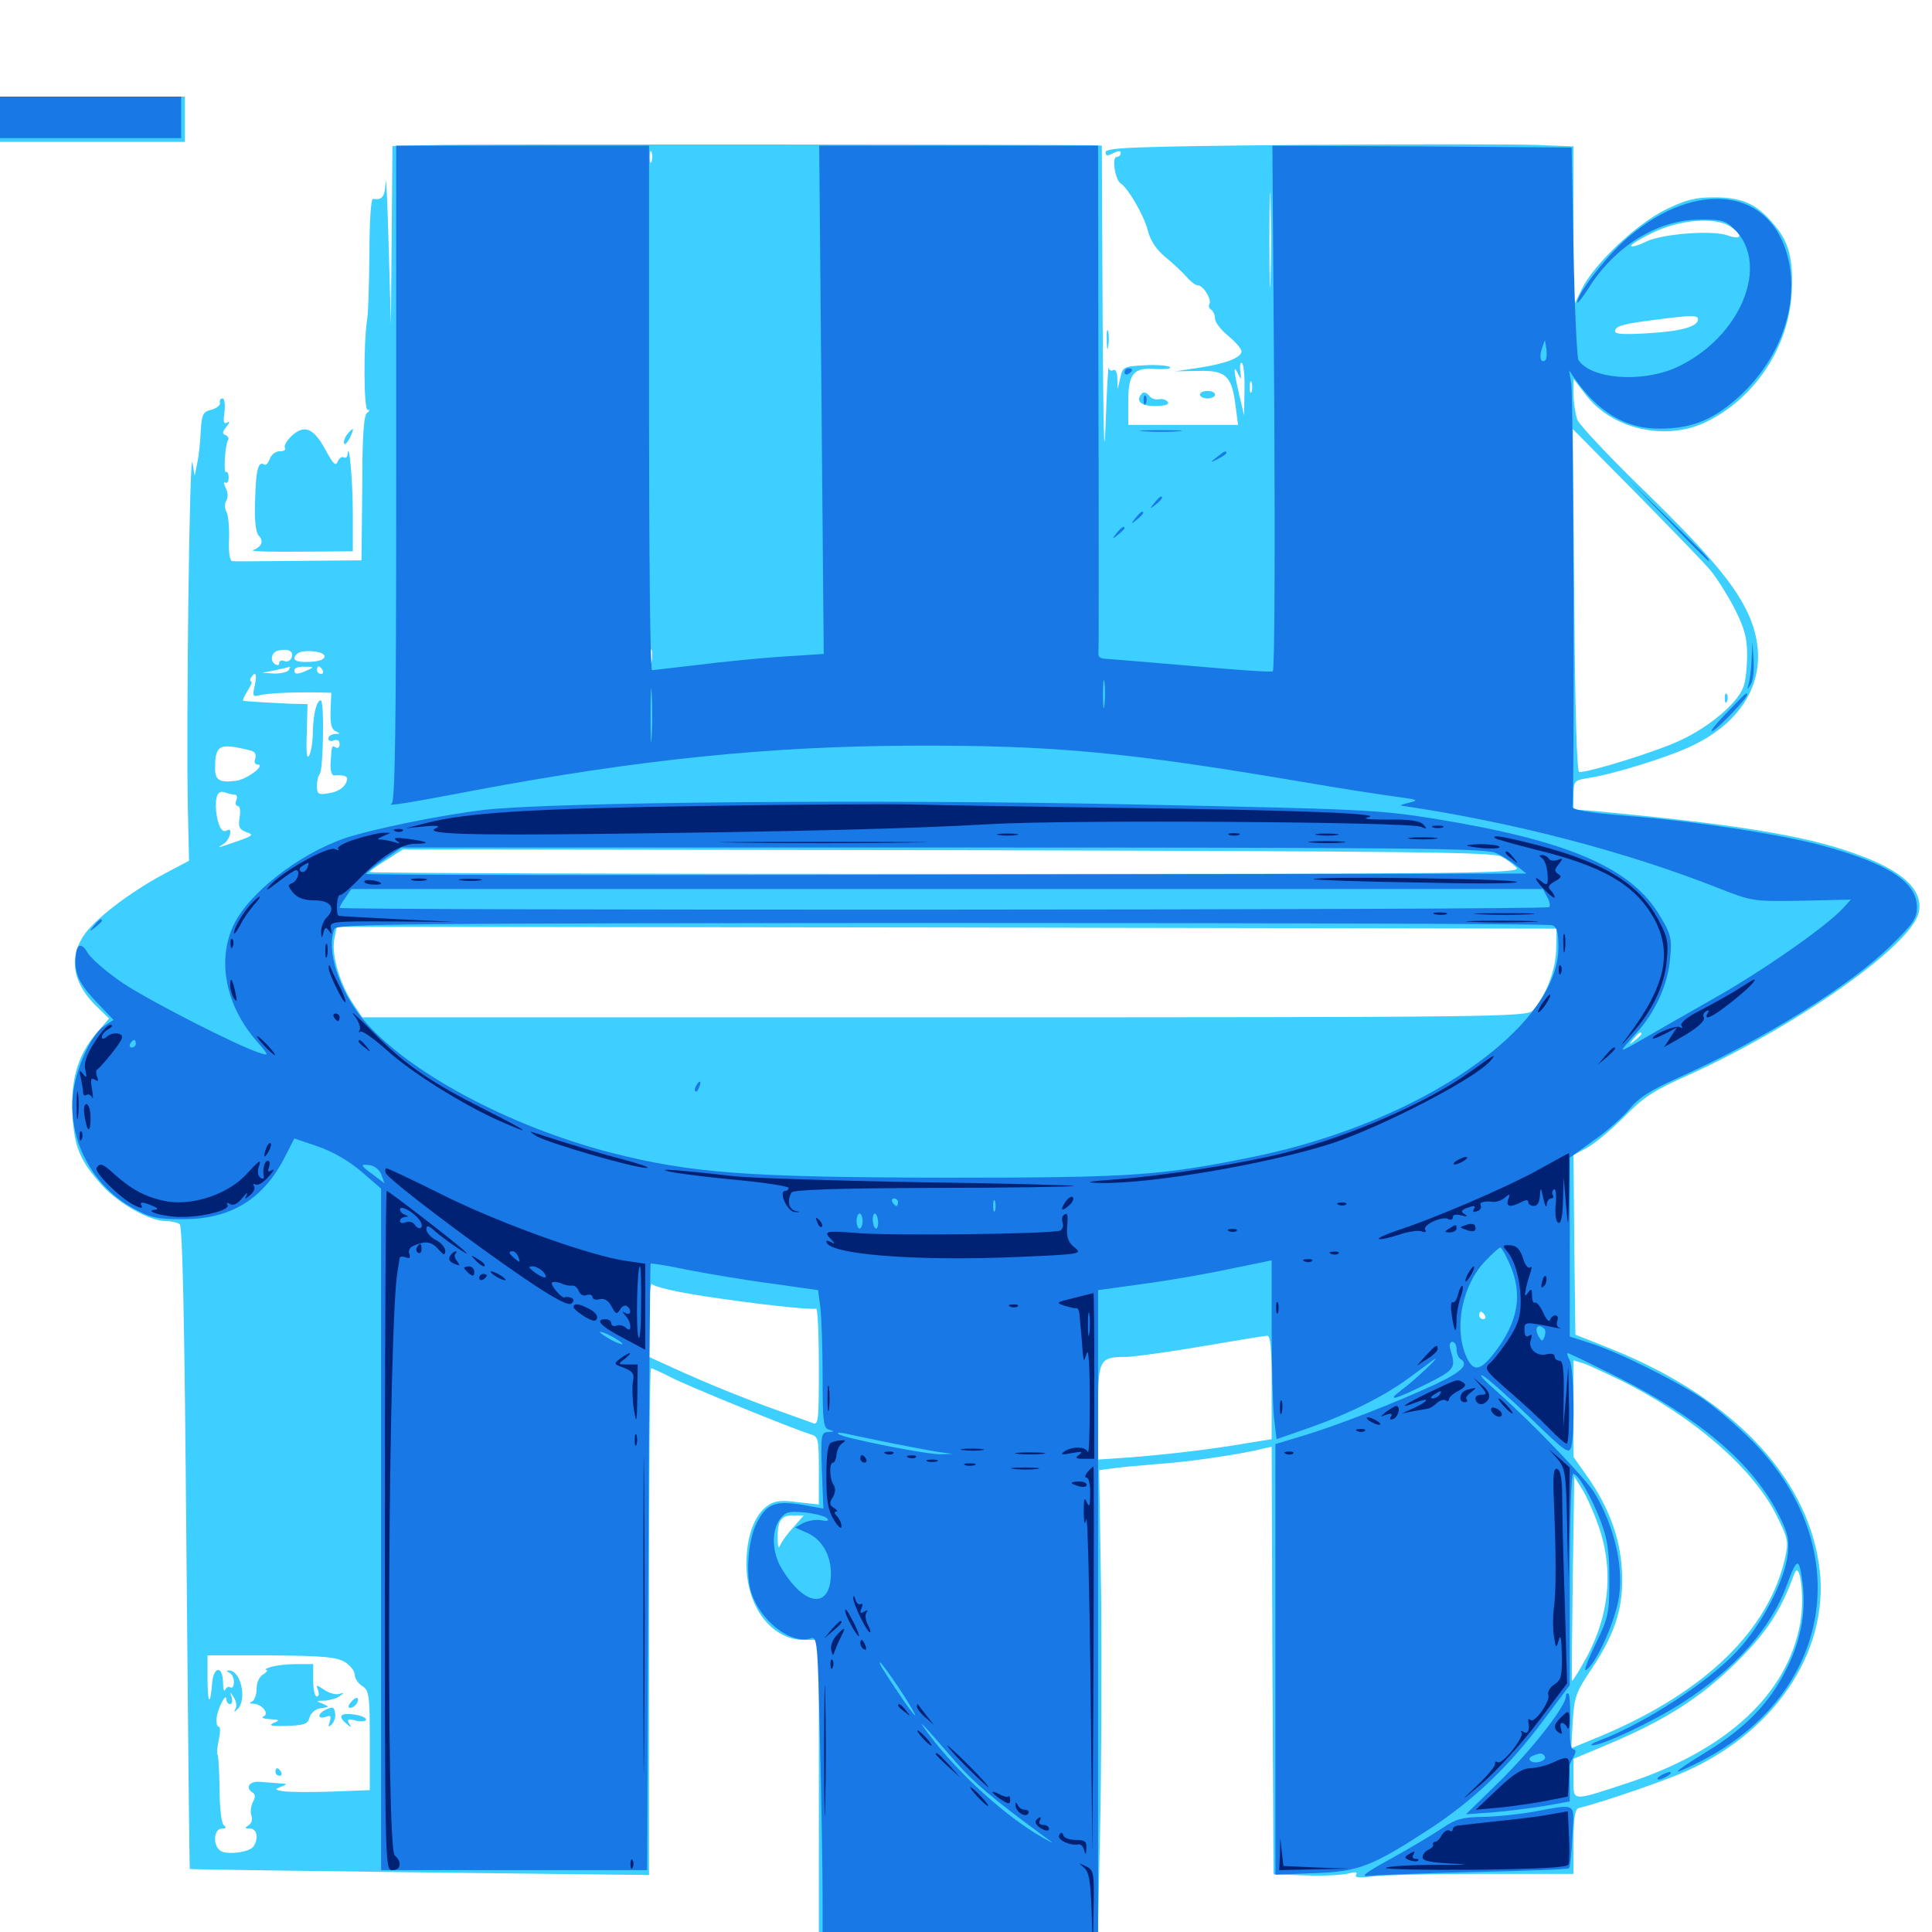 <svg xmlns="http://www.w3.org/2000/svg" viewBox="0 -1000 1000 1000">
	<path fill="#3ccfff" d="M0 -938.281V-926.562H47.852H95.703V-938.281V-950H47.852H0ZM229.102 -925L203.125 -924.414L202.734 -878.125L202.344 -831.836L201.172 -872.852C200.586 -895.508 199.805 -910.156 199.609 -905.664C199.219 -898.047 197.852 -896.289 192.969 -897.07C191.992 -897.07 191.211 -884.375 191.211 -868.555C191.016 -852.539 190.625 -837.5 190.039 -834.766C188.086 -822.266 188.281 -787.891 190.234 -787.891C191.602 -787.891 191.406 -787.305 190.039 -786.328C188.281 -785.156 187.5 -774.414 187.5 -747.461L187.109 -709.961L162.5 -709.766C123.438 -709.375 122.266 -709.375 120.117 -709.57C118.945 -709.766 118.164 -714.648 118.555 -720.898C118.75 -727.148 118.164 -733.398 117.188 -735.156C116.211 -736.914 116.211 -739.453 117.188 -741.016C118.164 -742.578 117.969 -745.312 116.797 -747.461C115.82 -749.609 115.625 -750.781 116.602 -750.195C117.578 -749.609 118.359 -750.781 118.359 -752.734C118.359 -754.688 117.773 -756.055 116.992 -755.664C115.625 -754.688 116.406 -769.336 117.969 -772.07C118.75 -773.047 117.969 -774.219 116.797 -774.805C114.844 -775.391 115.039 -776.367 117.188 -779.102C118.945 -781.25 119.141 -782.227 117.578 -781.25C115.82 -780.273 115.43 -781.641 116.211 -786.719C116.602 -790.625 116.211 -793.75 115.234 -793.75C114.062 -793.75 113.477 -792.773 113.867 -791.406C114.062 -790.234 112.109 -788.672 109.375 -787.891C105.078 -786.914 104.492 -785.547 103.906 -777.148C103.711 -771.68 102.93 -764.258 102.148 -760.547L100.781 -753.711L99.609 -760.547C98.047 -767.773 96.289 -623.047 97.266 -579.883L97.852 -554.492L84.57 -547.461C66.406 -537.695 48.047 -523.438 42.969 -515.234C35.352 -503.32 38.086 -490.234 50.586 -478.516L56.445 -472.852L49.805 -465.039C40.234 -453.906 36.523 -441.016 37.5 -422.852C38.477 -405.859 41.602 -398.828 53.32 -385.938C61.914 -376.758 77.539 -367.969 85.938 -367.969C88.672 -367.969 91.797 -367.188 92.969 -366.406C94.531 -365.43 95.508 -316.797 96.484 -199.023C97.266 -107.812 98.047 -32.812 98.242 -32.617C98.438 -32.422 152.148 -31.641 217.383 -30.859L335.938 -29.492V-160.547C335.938 -232.812 336.328 -291.797 336.914 -291.797C337.5 -291.797 342.383 -289.648 347.656 -286.914C356.836 -282.227 410.547 -260.352 419.531 -257.617C423.633 -256.445 423.828 -255.273 423.828 -238.867V-221.289L413.086 -222.461C404.883 -223.633 401.172 -223.242 397.656 -220.898C390.625 -216.211 386.523 -205.273 386.328 -191.211C386.133 -168.555 399.219 -151.172 416.211 -151.172H423.828V-68.164V14.844H495.898H567.969L569.336 -49.219C570.117 -84.375 570.312 -141.406 569.922 -175.977L568.945 -239.062L575 -239.844C578.32 -240.43 589.062 -241.406 598.633 -242.188C614.453 -243.164 642.383 -247.266 653.711 -250.195L658.203 -251.172L658.594 -140.625L659.18 -29.883L675.781 -29.297C684.961 -28.906 694.727 -29.492 697.852 -30.273C701.562 -31.25 702.734 -31.055 701.953 -29.688C700.977 -28.125 703.32 -27.93 709.961 -28.711C715.039 -29.492 740.625 -30.078 766.797 -30.078H814.453V-46.68C814.453 -58.398 815.234 -63.672 816.992 -64.062C831.836 -67.969 863.086 -78.711 874.023 -83.789C921.094 -105.469 948.047 -148.242 941.406 -190.82C934.57 -236.719 895.508 -276.953 834.57 -301.562L815.43 -309.18L814.844 -355.664L814.453 -402.148L821.68 -406.055C825.586 -408.203 834.18 -415.43 840.82 -422.07C850.391 -431.836 856.25 -435.742 872.656 -442.969C929.883 -468.75 989.258 -510.547 993.164 -527.734C995.703 -539.648 984.375 -549.805 958.984 -558.594C933.008 -567.773 897.656 -573.438 824.805 -580.273L814.453 -581.055V-588.477C814.453 -595.703 814.844 -596.094 821.875 -597.266C835.156 -599.219 863.867 -608.203 875.977 -614.062C904.883 -627.93 916.406 -652.148 906.445 -678.516C900.195 -694.727 886.719 -711.133 851.953 -745.117C833.594 -762.891 817.578 -779.883 816.406 -782.812C815.43 -785.742 814.453 -791.602 814.453 -795.898V-803.906L820.898 -795.508C834.57 -777.734 862.305 -771.484 883.203 -781.641C908.398 -793.945 925.781 -820.312 927.344 -848.242C928.32 -866.211 925.977 -875.195 917.383 -884.766C908.789 -894.727 901.367 -897.852 887.109 -897.852C877.344 -897.852 872.266 -896.484 861.914 -891.406C846.68 -883.789 825 -863.281 818.75 -850.391L814.453 -841.602V-882.812V-924.219L794.531 -925C783.398 -925.391 728.906 -925.391 673.438 -925C588.477 -924.219 572.266 -923.633 572.266 -921.289C572.266 -919.141 573.047 -919.141 576.172 -920.703C578.906 -922.07 580.078 -922.07 580.078 -920.703C580.078 -919.727 579.102 -918.75 577.93 -918.75C575.391 -918.75 577.148 -906.836 580.078 -905.078C583.789 -902.734 591.797 -889.062 593.945 -881.25C595.312 -875.586 598.438 -870.898 603.125 -866.992C607.031 -863.867 611.914 -859.18 614.062 -856.836C616.211 -854.297 618.75 -852.344 619.922 -852.344C622.852 -852.344 627.344 -844.922 625.977 -842.578C625.391 -841.602 625.781 -840.43 626.953 -839.648C627.93 -839.062 628.906 -836.914 628.906 -834.961C628.906 -833.203 632.031 -829.102 635.742 -826.172C639.453 -823.047 642.578 -819.531 642.578 -818.164C642.578 -814.844 634.375 -811.719 620.117 -809.57L608.398 -807.812L620.117 -808.008C634.375 -808.398 637.5 -805.664 639.453 -790.43L640.82 -780.078H612.305H583.984V-791.992C583.984 -806.836 586.719 -809.961 598.633 -808.984C603.32 -808.789 606.445 -809.18 605.664 -809.961C604.883 -810.742 598.828 -811.328 592.578 -810.938C581.641 -810.352 581.055 -810.156 579.883 -804.492L578.516 -798.633L578.32 -804.102C578.32 -807.227 577.344 -809.18 576.172 -808.398C575.195 -807.812 574.023 -808.398 573.828 -809.766C573.633 -811.133 572.852 -797.852 572.266 -780.078C571.484 -758.594 571.094 -777.344 570.703 -836.328L570.312 -924.609L566.016 -924.805C549.414 -925.195 249.805 -925.391 229.102 -925ZM337.305 -916.406C336.719 -915.039 336.328 -916.016 336.328 -918.75C336.328 -921.484 336.719 -922.461 337.305 -921.289C337.695 -919.922 337.695 -917.578 337.305 -916.406ZM657.617 -855.859C657.422 -844.727 657.031 -853.711 657.031 -875.781C657.031 -897.852 657.422 -906.836 657.617 -895.898C658.008 -884.766 658.008 -866.797 657.617 -855.859ZM896.094 -882.422C902.344 -878.125 901.367 -875.586 894.336 -878.125C886.133 -881.055 859.57 -878.906 851.758 -874.805C848.242 -873.047 844.922 -872.07 844.336 -872.656C843.75 -873.242 848.828 -876.367 855.664 -879.688C870.117 -886.523 888.477 -887.891 896.094 -882.422ZM878.906 -834.766C878.906 -831.055 870.508 -828.516 853.32 -827.539C841.016 -826.758 835.938 -826.953 835.938 -828.516C835.938 -831.25 840.234 -832.422 857.422 -834.57C875.586 -836.914 878.906 -836.914 878.906 -834.766ZM644.141 -798.047L643.945 -784.961L641.406 -795.703C638.477 -808.203 638.281 -811.914 640.82 -806.445C642.383 -803.125 642.578 -803.32 641.992 -807.812C641.602 -810.742 641.992 -812.695 642.773 -812.109C643.75 -811.719 644.336 -805.273 644.141 -798.047ZM649.414 -807.422C648.828 -808.594 647.852 -809.375 647.266 -809.375C646.875 -809.375 646.484 -808.594 646.484 -807.422C646.484 -806.445 647.461 -805.469 648.633 -805.469C649.609 -805.469 650 -806.445 649.414 -807.422ZM647.852 -797.266C647.266 -795.898 646.875 -796.875 646.875 -799.609C646.875 -802.344 647.266 -803.32 647.852 -802.148C648.242 -800.781 648.242 -798.438 647.852 -797.266ZM885.547 -704.492C888.477 -700.977 893.945 -692.383 897.656 -685.352C902.93 -674.805 904.297 -670.117 904.297 -660.938C904.297 -654.688 903.516 -647.266 902.344 -644.336C899.219 -635.938 884.57 -623.633 869.727 -616.797C857.812 -611.133 823.438 -600.391 817.383 -600.391C816.211 -600.391 815.234 -631.641 814.844 -689.258L814.062 -777.93L847.266 -744.336C865.43 -725.781 882.812 -708.008 885.547 -704.492ZM150.977 -659.766C150.391 -658.008 148.633 -657.227 147.266 -657.812C145.703 -658.398 144.531 -658.008 144.531 -656.836C144.531 -655.664 143.75 -655.469 142.578 -656.055C139.453 -658.008 140.43 -662.5 144.141 -663.281C149.219 -664.453 152.148 -662.891 150.977 -659.766ZM337.305 -657.617C336.719 -655.664 336.328 -656.836 336.328 -659.961C336.328 -663.281 336.719 -664.648 337.305 -663.477C337.695 -662.109 337.695 -659.375 337.305 -657.617ZM167.969 -660.352C167.969 -658.594 165.234 -657.617 160.156 -657.422C152.93 -657.031 150.586 -658.594 153.711 -661.523C156.055 -664.062 167.969 -663.086 167.969 -660.352ZM149.414 -653.125C148.828 -652.148 145.312 -651.367 141.992 -651.367L135.742 -651.758L142.578 -653.125C146.289 -653.906 149.609 -654.688 150 -654.883C150.391 -654.883 150 -654.297 149.414 -653.125ZM159.18 -653.125C153.906 -650.781 152.344 -650.781 152.344 -653.125C152.344 -654.297 154.688 -655.078 157.812 -654.883C162.5 -654.883 162.695 -654.688 159.18 -653.125ZM166.992 -653.125C167.578 -652.148 167.188 -651.172 166.211 -651.172C165.039 -651.172 164.062 -652.148 164.062 -653.125C164.062 -654.297 164.453 -655.078 164.844 -655.078C165.43 -655.078 166.406 -654.297 166.992 -653.125ZM131.836 -645.117C130.664 -639.844 130.859 -639.258 133.984 -640.039C137.695 -641.211 151.562 -641.797 164.258 -641.602L171.484 -641.406L171.094 -632.227C170.898 -625.391 171.484 -622.461 173.828 -621.484C176.367 -620.312 176.172 -620.117 173.438 -620.117C171.484 -619.922 169.922 -618.945 169.922 -617.773C169.922 -616.602 171.289 -616.016 172.852 -616.797C174.609 -617.383 175.781 -616.797 175.781 -614.844C175.781 -613.281 175 -612.5 173.828 -613.086C171.68 -614.453 171.68 -614.258 171.094 -604.883C170.898 -601.367 171.68 -598.633 172.852 -598.633C176.758 -599.023 179.688 -598.438 179.688 -597.07C179.492 -593.359 175.781 -590.234 170.312 -589.453C164.844 -588.477 164.062 -588.867 164.062 -593.164C164.062 -595.703 164.648 -598.438 165.43 -599.219C167.383 -601.172 167.969 -637.5 166.016 -637.5C163.867 -637.5 162.109 -630.273 161.914 -620.898C161.914 -616.602 161.133 -611.328 160.156 -609.18C158.789 -606.445 158.398 -610.156 158.789 -620.508L159.18 -635.547L150.977 -635.742C141.602 -636.133 127.539 -636.914 125.977 -637.305C125.391 -637.305 126.367 -639.648 128.125 -642.383C129.883 -645.117 130.664 -647.266 130.078 -647.266C129.297 -647.266 129.297 -648.242 129.883 -649.219C132.227 -652.93 133.203 -651.172 131.836 -645.117ZM131.25 -610.938C132.227 -610.352 132.617 -608.594 132.031 -607.031C131.445 -605.469 132.031 -604.297 133.203 -604.297C137.891 -604.297 128.32 -596.875 122.461 -595.898C113.672 -594.727 111.328 -596.094 111.328 -602.344C111.328 -612.695 113.086 -614.648 121.68 -613.281C125.977 -612.5 130.273 -611.523 131.25 -610.938ZM159.18 -594.727C159.961 -595.703 158.203 -596.484 155.469 -596.484C152.734 -596.484 150.391 -595.703 150.391 -594.922C150.391 -592.773 158.008 -592.578 159.18 -594.727ZM144.531 -593.75C144.531 -594.141 143.164 -594.531 141.602 -594.531C140.039 -594.531 138.672 -593.75 138.672 -592.578C138.672 -591.602 140.039 -591.211 141.602 -591.797C143.164 -592.578 144.531 -593.359 144.531 -593.75ZM121.484 -588.672C122.656 -588.672 123.047 -587.305 122.266 -585.742C121.68 -584.18 122.07 -582.812 123.047 -582.812C124.219 -582.812 124.609 -580.273 124.023 -576.953C123.242 -572.07 123.828 -570.703 127.344 -569.336C131.836 -567.773 131.836 -567.578 116.211 -562.305C112.695 -561.133 112.695 -561.328 115.82 -563.281C119.141 -565.43 120.703 -572.266 117.383 -570.117C114.844 -568.75 112.891 -572.266 111.914 -579.688C111.133 -587.695 112.695 -591.211 116.406 -589.844C118.164 -589.258 120.312 -588.672 121.484 -588.672ZM130.859 -588.672C130.859 -589.844 129.492 -590.625 127.93 -590.625C126.367 -590.625 125 -590.234 125 -589.844C125 -589.453 126.367 -588.672 127.93 -587.891C129.492 -587.305 130.859 -587.695 130.859 -588.672ZM777.148 -556.641C780.078 -555.078 783.594 -552.344 784.961 -550.781C787.305 -547.852 759.766 -547.656 489.453 -547.656C325.586 -547.656 191.406 -548.047 191.406 -548.633C191.406 -549.219 195.312 -551.953 200 -554.883L208.594 -560.352L490.234 -559.961C730.469 -559.375 772.461 -558.984 777.148 -556.641ZM805.469 -508.594C805.273 -498.047 800.195 -484.57 793.359 -476.953C790.625 -473.633 773.633 -473.438 489.062 -473.438H187.5L182.422 -481.055C175.781 -491.211 171.484 -505.859 173.047 -513.867L174.219 -520.312L490.039 -519.922L805.664 -519.336ZM849.609 -464.844C849.609 -464.453 848.047 -462.891 846.289 -461.523C843.164 -458.984 842.969 -459.18 845.508 -462.305C848.047 -465.43 849.609 -466.406 849.609 -464.844ZM395.508 -428.711L405.273 -429.688L395.508 -429.883C387.109 -430.078 372.07 -427.734 375 -426.758C375.586 -426.562 382.617 -426.172 390.625 -425.781C401.953 -425.195 403.125 -425.391 395.508 -426.367L385.742 -427.734ZM108.789 -366.797C109.57 -367.383 108.398 -367.969 106.25 -367.773C104.102 -367.773 103.516 -367.188 105.078 -366.602C106.445 -366.016 108.203 -366.211 108.789 -366.797ZM364.453 -329.102C389.648 -325.195 419.531 -321.875 422.461 -322.656C423.242 -322.852 423.828 -309.375 423.828 -292.578C423.828 -264.258 423.633 -262.109 420.508 -263.477C418.555 -264.258 411.328 -266.797 404.297 -269.336C388.086 -275 365.82 -283.984 349.219 -291.602L335.938 -297.656V-317.773C335.938 -328.711 336.719 -336.523 337.5 -335.352C338.477 -333.984 350.195 -331.25 364.453 -329.102ZM610.742 -335.547C611.523 -336.133 610.352 -336.719 608.203 -336.523C606.055 -336.523 605.469 -335.938 607.031 -335.352C608.398 -334.766 610.156 -334.961 610.742 -335.547ZM597.07 -333.594C597.852 -334.18 596.68 -334.766 594.531 -334.57C592.383 -334.57 591.797 -333.984 593.359 -333.398C594.727 -332.812 596.484 -333.008 597.07 -333.594ZM583.398 -331.641C584.18 -332.227 583.008 -332.812 580.859 -332.617C578.711 -332.617 578.125 -332.031 579.688 -331.445C581.055 -330.859 582.812 -331.055 583.398 -331.641ZM768.555 -319.141C769.141 -318.164 768.75 -317.188 767.773 -317.188C766.602 -317.188 765.625 -318.164 765.625 -319.141C765.625 -320.312 766.016 -321.094 766.406 -321.094C766.992 -321.094 767.969 -320.312 768.555 -319.141ZM658.203 -281.836V-255.078L646.094 -253.125C628.32 -250 605.078 -247.266 585.547 -245.703L568.359 -244.531V-268.945C568.359 -296.68 568.75 -297.656 583.398 -297.656C587.5 -297.852 604.883 -300.195 622.07 -303.125C639.258 -306.055 654.492 -308.594 655.859 -308.594C657.617 -308.789 658.203 -302.148 658.203 -281.836ZM838.867 -285.547C876.562 -266.797 907.812 -239.648 919.727 -215.234C925.391 -203.906 925.781 -201.953 924.023 -193.945C915.625 -156.25 882.617 -124.219 828.906 -101.562L813.281 -95.117L814.062 -108.984C814.844 -121.68 815.625 -124.023 824.023 -136.523C836.523 -155.273 840.625 -168.945 839.453 -187.891C838.477 -204.492 832.422 -220.703 820.898 -236.719L814.453 -245.898V-270.898V-295.898L818.945 -294.531C821.289 -293.945 830.273 -289.648 838.867 -285.547ZM827.344 -210.352C835.742 -186.523 832.812 -161.719 819.141 -138.477C816.406 -133.594 813.867 -129.688 813.672 -130.078C813.477 -130.469 813.672 -154.297 814.062 -183.203L814.844 -235.742L818.75 -229.492C820.898 -226.172 824.805 -217.578 827.344 -210.352ZM410.742 -209.57C407.617 -206.25 404.688 -202.148 403.906 -200.391C403.125 -198.047 402.539 -199.023 402.539 -203.32C402.344 -212.695 404.102 -215.625 410.352 -215.625H416.016ZM931.836 -160.156C925.391 -123.242 893.945 -94.141 842.578 -77.148C812.891 -67.383 814.453 -67.383 814.453 -79.297V-89.648L832.617 -97.266C861.719 -109.57 880.078 -121.094 898.633 -139.453C914.453 -155.078 921.68 -166.016 928.711 -185.352C931.641 -193.164 934.18 -173.242 931.836 -160.156ZM178.32 -139.844C181.25 -138.086 183.594 -135.156 183.594 -133.203C183.594 -131.25 185.352 -128.711 187.5 -127.344C191.016 -125 191.406 -122.656 191.406 -99.219V-73.438L171.484 -72.656C160.352 -72.266 149.219 -72.461 146.484 -72.852C142.188 -73.633 141.992 -73.828 145.508 -75.195C149.023 -76.562 148.828 -76.758 144.531 -76.953C141.797 -77.148 137.305 -77.539 134.375 -77.734C128.906 -78.125 126.758 -74.609 130.859 -72.07C132.227 -71.289 132.227 -69.727 130.859 -67.188C129.883 -65.234 129.492 -62.109 130.078 -60.352C130.859 -58.398 130.273 -56.25 128.711 -55.273C126.562 -53.906 126.562 -53.516 129.492 -53.516C133.008 -53.516 133.984 -48.438 131.25 -44.336C129.297 -41.211 116.992 -39.648 113.867 -42.188C109.961 -45.312 110.742 -53.516 114.844 -53.516C116.797 -53.516 117.383 -54.102 116.016 -55.078C114.648 -55.859 113.672 -63.672 113.672 -73.828C113.477 -83.398 113.086 -91.602 112.5 -91.992C112.109 -92.383 112.5 -95.898 113.281 -99.609C114.062 -103.125 114.062 -106.25 113.281 -106.25C112.305 -106.25 111.914 -108.203 112.109 -110.742C112.695 -115.82 116.992 -124.219 117.188 -120.508C117.188 -119.141 117.969 -117.969 119.141 -117.969C120.117 -117.969 120.508 -119.531 119.922 -121.484C118.945 -124.609 118.945 -124.609 121.094 -121.289C122.266 -119.531 122.656 -116.797 121.875 -115.43C120.898 -113.672 121.094 -113.672 122.852 -115.234C128.125 -120.117 124.609 -135.742 118.359 -135.352C116.992 -135.352 117.188 -134.961 118.75 -134.18C119.922 -133.789 121.094 -131.445 121.094 -129.492C121.094 -127.344 120.312 -125.977 119.336 -126.562C118.359 -127.344 116.992 -126.562 116.602 -125.391C116.016 -124.023 115.43 -125.781 115.43 -129.297C115.234 -138.281 110.352 -137.5 109.766 -128.32C108.789 -116.406 107.422 -118.359 107.422 -131.25V-143.164H140.234C166.602 -142.969 173.828 -142.383 178.32 -139.844ZM892.773 -638.281C892.773 -636.133 893.359 -635.547 893.945 -637.109C894.531 -638.477 894.336 -640.234 893.75 -640.82C893.164 -641.602 892.578 -640.43 892.773 -638.281ZM140.625 -137.305C137.891 -136.523 136.719 -135.742 137.695 -135.742C138.867 -135.547 138.086 -134.57 136.328 -133.398C134.18 -132.227 132.812 -129.102 132.812 -125.781C132.812 -122.852 131.641 -119.727 130.469 -119.336C128.906 -118.555 129.102 -118.164 131.055 -118.164C135.742 -117.969 139.648 -112.891 136.328 -111.523C134.961 -110.938 136.523 -110.352 139.648 -110.156C144.727 -109.961 145.117 -109.57 141.602 -108.203C138.672 -106.836 140.625 -106.445 148.438 -106.641C157.422 -107.031 159.375 -107.617 160.156 -110.938C160.938 -113.477 163.281 -115.43 166.016 -115.82C170.508 -116.406 170.703 -116.602 166.992 -118.164C163.477 -119.531 163.477 -119.727 167.969 -119.727C170.703 -119.922 174.219 -120.898 175.781 -122.07C178.32 -123.828 178.32 -124.023 175.586 -123.242C173.828 -122.656 170.312 -123.633 167.773 -125.391C163.672 -128.125 163.477 -128.125 164.648 -125.195C165.234 -123.438 165.039 -121.875 164.062 -121.875C162.891 -121.875 162.109 -125.586 162.109 -130.273V-138.672H153.711C149.219 -138.672 143.359 -138.086 140.625 -137.305ZM181.641 -118.945C180.078 -117.188 180.078 -116.016 181.25 -116.016C183.594 -116.016 186.328 -119.727 184.961 -121.094C184.57 -121.484 183.008 -120.703 181.641 -118.945ZM168.555 -115.039C163.867 -112.695 164.453 -109.766 169.141 -111.523C171.094 -112.305 171.484 -111.523 170.703 -108.984C169.727 -106.055 169.922 -105.859 171.68 -107.422C173.047 -108.789 173.828 -111.328 173.438 -113.477C172.852 -116.602 172.266 -116.797 168.555 -115.039ZM176.758 -111.914C176.172 -111.328 177.344 -109.375 179.102 -108.008C181.836 -105.664 182.227 -105.664 180.664 -108.008C179.492 -110.156 180.078 -110.547 184.375 -109.375C187.109 -108.789 189.453 -108.984 189.453 -109.961C189.453 -112.109 177.93 -114.062 176.758 -111.914ZM142.578 -82.812C142.578 -81.836 143.555 -80.859 144.727 -80.859C145.703 -80.859 146.094 -81.836 145.508 -82.812C144.922 -83.984 143.945 -84.766 143.359 -84.766C142.969 -84.766 142.578 -83.984 142.578 -82.812ZM572.852 -824.023C572.852 -819.727 573.242 -818.164 573.633 -820.703C574.023 -823.047 574.023 -826.562 573.633 -828.516C573.047 -830.273 572.656 -828.32 572.852 -824.023ZM591.211 -796.484C587.5 -792.578 590.234 -789.844 597.852 -789.844C602.93 -789.844 605.273 -790.625 604.492 -791.992C603.711 -792.969 601.758 -793.75 600 -793.359C598.047 -792.969 595.703 -793.75 594.727 -795.312C593.555 -796.68 591.992 -797.266 591.211 -796.484ZM621.094 -795.703C621.094 -794.727 622.852 -793.75 625 -793.75C627.148 -793.75 628.906 -794.727 628.906 -795.703C628.906 -796.875 627.148 -797.656 625 -797.656C622.852 -797.656 621.094 -796.875 621.094 -795.703ZM150.781 -774.219C148.438 -771.875 146.875 -769.336 147.461 -768.164C148.242 -767.188 146.875 -766.406 144.727 -766.406C142.578 -766.406 140.43 -764.648 139.648 -762.5C138.867 -760.352 137.695 -758.984 136.719 -759.57C133.594 -761.523 132.422 -756.641 132.031 -740.625C131.641 -730.273 132.422 -724.219 133.984 -722.656C136.719 -719.922 135.352 -716.797 130.859 -715.234C129.297 -714.648 140.234 -714.258 155.273 -714.453L182.617 -714.648V-734.18C182.617 -750.781 180.664 -772.656 179.883 -764.844C179.883 -763.477 178.906 -762.695 177.93 -763.281C176.953 -763.867 175.586 -762.891 174.805 -761.133C173.828 -758.398 172.461 -759.766 168.359 -767.383C162.305 -778.516 157.422 -780.469 150.781 -774.219ZM179.688 -775.195C178.516 -773.633 177.734 -771.484 178.125 -770.508C178.32 -769.336 179.688 -770.703 181.055 -773.242C183.594 -778.711 183.203 -779.297 179.688 -775.195Z"/>
	<path fill="#1878e5" d="M0 -939.258V-928.516H46.875H93.75V-939.258V-950H46.875H0ZM205.078 -754.883C205.078 -620.898 204.492 -584.961 202.734 -583.984C199.023 -582.422 212.695 -584.57 245.117 -590.82C330.273 -606.836 398.242 -613.867 473.633 -614.062C545.312 -614.258 582.812 -610.742 672.852 -595.508C694.336 -591.797 717.188 -588.281 723.633 -587.5C733.789 -586.133 734.57 -585.742 729.492 -584.57C726.367 -583.789 724.414 -583.203 725.195 -583.008C782.812 -574.609 841.797 -559.18 889.648 -540.234C907.031 -533.398 907.617 -533.398 932.617 -533.789L958.008 -534.375L954.102 -530.078C945.508 -520.508 910.938 -496.484 885.352 -482.227C870.508 -473.828 854.297 -464.453 849.219 -461.523C843.945 -458.398 839.844 -456.25 839.844 -456.836C839.844 -457.227 842.969 -460.938 846.68 -465.039C856.641 -475.586 863.477 -490.82 864.453 -504.102C865.43 -514.062 864.844 -516.602 859.375 -525.586C844.727 -550.781 812.109 -564.844 742.773 -576.172C713.867 -580.859 704.492 -581.25 588.281 -583.594C457.227 -586.328 288.281 -584.961 250.977 -580.859C229.297 -578.32 193.555 -571.094 178.711 -566.211C154.297 -557.812 127.93 -537.109 120.508 -520.312C112.305 -501.953 117.188 -478.906 133.008 -460.938C139.258 -453.711 139.258 -453.516 134.766 -454.883C124.219 -458.008 78.32 -481.445 64.062 -490.82C55.664 -496.484 47.461 -503.516 45.508 -506.641C41.797 -513.086 39.062 -511.328 39.062 -502.148C39.062 -494.922 41.797 -489.648 51.172 -480.078L58.789 -472.07L53.906 -468.945C47.07 -464.453 38.867 -446.289 37.695 -432.812C35.547 -409.375 47.852 -386.328 68.555 -374.805C77.734 -369.727 81.055 -368.945 94.727 -368.945C119.531 -368.945 136.328 -379.297 147.461 -401.172L152.344 -410.742L164.453 -406.641C172.266 -403.906 180.469 -399.219 187.109 -393.555L197.266 -384.766V-208.398V-32.031H266.211H334.961L335.547 -188.672C335.938 -275 336.523 -345.703 336.719 -345.898C337.109 -346.289 345.508 -344.922 355.664 -342.773C365.82 -340.82 385.156 -337.5 398.633 -335.742L423.438 -332.227L424.609 -323.438C425.195 -318.555 425.781 -302.539 425.781 -287.695C425.781 -263.672 426.172 -260.742 429.297 -259.961C432.031 -259.18 432.031 -258.984 428.711 -258.789C425 -258.594 424.805 -257.422 425.391 -238.867L426.172 -219.141L417.578 -220.703C401.562 -223.633 396.875 -222.07 391.602 -211.523C387.5 -203.711 385.938 -186.523 388.477 -176.953C392.578 -161.914 408.984 -148.633 419.531 -151.953C423.047 -153.125 423.242 -150.586 424.414 -99.023C425.195 -69.141 425.781 -31.25 425.781 -15.039V14.844H497.07H568.359V-114.648V-288.086V-332.227L592.383 -335.547C605.469 -337.305 625.586 -340.82 637.305 -343.359L658.203 -347.656V-313.281C658.203 -294.141 658.789 -273.438 659.375 -266.797L660.742 -255.078L677.539 -260.938C698.633 -268.359 717.188 -277.734 729.688 -287.109C734.961 -291.016 740.625 -295.117 742.188 -296.289C746.875 -299.414 732.031 -285.352 725.586 -280.664C716.992 -274.219 721.68 -275.391 738.281 -283.594C752.93 -291.016 753.711 -291.797 750.781 -301.172C750 -303.711 750.391 -305.469 751.758 -305.469C752.93 -305.469 753.906 -303.711 753.906 -301.758C753.906 -299.609 754.883 -297.266 755.859 -296.68C760.547 -293.75 756.836 -290.039 742.773 -283.398C722.07 -273.828 691.406 -261.914 674.414 -256.836L660.156 -252.539V-141.211V-29.688L680.273 -30.469C703.32 -31.25 709.961 -33.789 740.82 -53.906C763.281 -68.75 781.641 -86.328 799.023 -109.766L812.5 -127.734V-182.422C812.5 -214.258 813.281 -237.109 814.258 -237.109C816.797 -237.109 823.242 -226.172 828.516 -212.695C832.031 -203.32 833.008 -197.266 833.008 -182.422C833.008 -165.039 832.617 -162.891 825.586 -148.438C820.312 -137.305 819.336 -133.789 821.875 -136.328C826.953 -140.82 835.547 -160.156 837.695 -171.875C840.82 -188.086 835.547 -210.547 825 -227.734C819.922 -235.547 792.578 -264.062 774.414 -280.078C767.969 -285.742 764.844 -289.258 767.578 -287.891C770.117 -286.523 781.25 -276.562 792.188 -266.016C810.352 -248.438 812.109 -247.07 813.281 -251.172C815.234 -258.594 814.648 -291.797 812.5 -295.898C811.328 -297.852 810.938 -299.609 811.523 -299.609C812.109 -299.609 823.828 -293.945 837.5 -287.109C878.711 -266.406 906.055 -243.555 919.727 -217.773C925.195 -207.227 926.172 -203.906 925.391 -195.898C924.023 -182.422 912.109 -159.18 899.023 -145.312C884.18 -129.297 850.977 -107.812 828.125 -99.219C824.414 -97.852 822.656 -96.68 824.219 -96.68C829.297 -96.484 855.859 -108.984 870.898 -118.75C898.047 -136.133 916.797 -157.422 924.805 -179.492C929.883 -193.359 931.055 -193.945 932.617 -183.398C935.156 -167.383 932.617 -151.953 925 -136.719C916.211 -118.75 903.711 -105.664 882.812 -92.969C864.453 -81.641 863.477 -79.883 880.469 -88.477C948.828 -123.633 960.938 -198.828 907.422 -253.711C899.805 -261.328 888.086 -271.484 881.445 -275.977C866.797 -285.742 837.109 -300.391 822.852 -304.883L812.5 -308.203V-354.492V-400.781L825.195 -409.961C832.227 -414.844 840.43 -422.266 843.75 -426.367C848.242 -431.836 854.688 -435.938 868.75 -442.188C913.477 -462.305 957.617 -489.844 978.906 -510.742C990.234 -521.875 992.188 -524.609 992.188 -530.469C992.188 -543.555 977.148 -553.125 942.578 -562.5C920.117 -568.359 878.711 -574.805 841.992 -577.734C822.266 -579.297 813.672 -580.859 813.867 -582.422C815.039 -587.695 814.453 -795.312 813.281 -801.562L812.109 -808.398L815.43 -803.516C827.734 -786.328 841.602 -778.125 858.984 -778.125C875.781 -778.125 887.109 -782.812 900.586 -795.117C922.461 -815.43 932.031 -844.531 924.805 -868.945C914.648 -904.102 874.609 -906.641 839.844 -874.609C829.492 -864.844 816.406 -847.656 816.406 -843.555C816.406 -842.578 818.945 -845.703 822.07 -850.586C835.742 -872.461 857.617 -886.133 879.297 -886.328C890.43 -886.523 892.969 -885.938 897.266 -881.836C916.797 -863.477 900.977 -825 867.578 -809.766C849.805 -801.758 823.438 -803.711 816.992 -813.672C816.211 -815.039 815.039 -840.43 814.453 -869.922L813.477 -923.633L736.133 -924.219L658.594 -924.609L659.57 -789.062C659.961 -714.453 659.766 -653.125 658.789 -652.539C658.008 -651.953 639.258 -653.32 617.188 -655.273C595.117 -657.227 575.195 -658.789 572.656 -658.984C569.531 -658.984 568.164 -659.961 568.555 -662.5C568.75 -664.258 568.75 -724.023 568.555 -795.312L568.359 -924.609H496.094H424.023L425.195 -792.969L426.367 -661.523L405.078 -660.156C393.359 -659.375 373.633 -657.422 361.328 -655.859C349.023 -654.492 338.281 -653.125 337.5 -653.125C336.523 -653.125 335.938 -714.258 335.938 -788.867V-924.609H270.508H205.078ZM800 -813.672C797.656 -811.523 796.484 -815.039 798.047 -819.531L799.609 -824.023L800.391 -819.531C800.781 -816.992 800.586 -814.453 800 -813.672ZM500.586 -665.43C505.078 -665.82 501.367 -666.211 492.188 -666.211C483.008 -666.211 479.297 -665.82 483.984 -665.43C488.477 -665.039 495.898 -665.039 500.586 -665.43ZM451.758 -663.477C452.93 -664.062 451.562 -664.453 448.242 -664.453C445.117 -664.453 443.945 -664.062 445.898 -663.477C447.656 -663.086 450.391 -663.086 451.758 -663.477ZM337.305 -618.555C336.914 -612.305 336.719 -617.383 336.719 -629.688C336.719 -641.992 336.914 -647.07 337.305 -641.016C337.695 -634.766 337.695 -624.609 337.305 -618.555ZM571.68 -635.156C571.289 -631.641 570.898 -633.984 570.898 -640.43C570.898 -646.875 571.289 -649.805 571.68 -646.875C572.07 -643.945 572.07 -638.672 571.68 -635.156ZM746.68 -587.305C747.852 -587.891 746.484 -588.281 743.164 -588.281C740.039 -588.281 738.867 -587.891 740.82 -587.305C742.578 -586.914 745.312 -586.914 746.68 -587.305ZM660.742 -571.68C678.125 -571.875 663.477 -572.266 627.93 -572.266C592.578 -572.266 578.32 -571.875 596.289 -571.68C614.453 -571.289 643.359 -571.289 660.742 -571.68ZM774.023 -558.594C777.539 -557.031 782.422 -553.906 785.156 -551.758L790.039 -547.852L489.648 -547.266C324.609 -546.875 189.453 -547.07 189.453 -547.656C189.453 -548.242 193.555 -551.562 198.633 -555.078L207.812 -561.328H487.695C726.758 -561.328 768.555 -560.938 774.023 -558.594ZM800.781 -535.742C802.148 -533.594 802.539 -531.055 801.758 -530.469C800.391 -528.906 175.781 -528.711 175.781 -530.078C175.781 -530.664 177.148 -533.203 178.906 -535.547L181.836 -539.844H490.234H798.633ZM803.516 -521.094C805.859 -520.117 806.641 -517.383 806.641 -509.766C806.641 -468.164 735.547 -419.141 649.414 -401.367C600.391 -391.406 586.914 -390.43 489.258 -390.43C386.523 -390.625 358.008 -392.773 316.406 -403.32C262.891 -417.188 210.352 -445.508 187.695 -472.656C175.391 -487.695 168.75 -508.203 173.047 -519.141C174.023 -521.875 207.227 -522.07 487.305 -522.266C659.375 -522.266 801.758 -521.875 803.516 -521.094ZM70.312 -459.766C70.312 -458.789 69.336 -457.812 68.164 -457.812C67.188 -457.812 66.797 -458.789 67.383 -459.766C67.969 -460.938 68.945 -461.719 69.531 -461.719C69.922 -461.719 70.312 -460.938 70.312 -459.766ZM197.461 -391.797L199.023 -387.5L193.359 -391.797C186.328 -396.875 186.133 -397.656 191.602 -396.875C193.945 -396.484 196.68 -394.336 197.461 -391.797ZM434.961 -380.469C435.742 -381.055 434.57 -381.641 432.422 -381.445C430.273 -381.445 429.688 -380.859 431.25 -380.273C432.617 -379.688 434.375 -379.883 434.961 -380.469ZM476.562 -379.688C476.562 -380.859 476.367 -381.641 476.172 -381.445C475.781 -381.445 473.828 -380.664 471.68 -379.688C467.969 -378.125 467.969 -377.93 472.266 -377.93C474.609 -377.734 476.562 -378.711 476.562 -379.688ZM451.758 -378.32C452.93 -378.906 451.562 -379.297 448.242 -379.297C445.117 -379.297 443.945 -378.906 445.898 -378.32C447.656 -377.93 450.391 -377.93 451.758 -378.32ZM464.844 -377.734C464.844 -376.758 464.453 -375.781 464.062 -375.781C463.477 -375.781 462.5 -376.758 461.914 -377.734C461.328 -378.906 461.719 -379.688 462.695 -379.688C463.867 -379.688 464.844 -378.906 464.844 -377.734ZM487.695 -378.516C488.477 -379.102 487.305 -379.688 485.156 -379.492C483.008 -379.492 482.422 -378.906 483.984 -378.32C485.352 -377.734 487.109 -377.93 487.695 -378.516ZM511.133 -378.516C511.914 -379.102 510.742 -379.688 508.594 -379.492C506.445 -379.492 505.859 -378.906 507.422 -378.32C508.789 -377.734 510.547 -377.93 511.133 -378.516ZM515.039 -373.438C514.453 -372.07 514.062 -373.047 514.062 -375.781C514.062 -378.516 514.453 -379.492 515.039 -378.32C515.43 -376.953 515.43 -374.609 515.039 -373.438ZM446.484 -367.969C446.484 -365.82 445.703 -364.062 444.922 -364.062C444.141 -364.062 443.359 -365.82 443.359 -367.969C443.359 -370.117 444.141 -371.875 444.922 -371.875C445.703 -371.875 446.484 -370.117 446.484 -367.969ZM454.492 -367.969C454.688 -365.82 454.102 -364.062 453.516 -364.062C452.734 -364.062 451.953 -365.82 451.758 -367.969C451.562 -370.117 452.148 -371.875 452.734 -371.875C453.516 -371.875 454.297 -370.117 454.492 -367.969ZM526.758 -365.625C527.344 -366.992 527.148 -368.75 526.562 -369.336C525.977 -370.117 525.391 -368.945 525.586 -366.797C525.586 -364.648 526.172 -364.062 526.758 -365.625ZM538.477 -365.625C539.062 -366.992 538.867 -368.75 538.281 -369.336C537.695 -370.117 537.109 -368.945 537.305 -366.797C537.305 -364.648 537.891 -364.062 538.477 -365.625ZM466.797 -366.016C466.797 -367.188 465.82 -367.969 464.648 -367.969C463.672 -367.969 463.281 -367.188 463.867 -366.016C464.453 -365.039 465.43 -364.062 466.016 -364.062C466.406 -364.062 466.797 -365.039 466.797 -366.016ZM486.133 -364.648C486.328 -366.992 484.766 -367.969 481.25 -367.969C478.32 -367.969 476.758 -367.188 477.539 -365.82C478.32 -364.648 480.078 -364.258 481.445 -364.844C483.008 -365.43 484.57 -364.844 485.156 -363.477C485.547 -362.109 486.133 -362.695 486.133 -364.648ZM503.32 -364.844C502.539 -367.578 494.141 -368.945 494.141 -366.406C494.141 -365.43 496.289 -364.062 499.023 -363.477C502.148 -362.891 503.711 -363.477 503.32 -364.844ZM515.625 -366.016C515.625 -367.188 514.844 -367.969 513.672 -367.969C512.695 -367.969 511.719 -367.188 511.719 -366.016C511.719 -365.039 512.695 -364.062 513.672 -364.062C514.844 -364.062 515.625 -365.039 515.625 -366.016ZM781.25 -346.094C788.477 -330.078 785.938 -315.625 773.047 -299.219C765.82 -290.039 762.305 -289.844 758.594 -298.633C752.539 -313.477 757.031 -335.156 768.75 -347.266C772.461 -351.172 775.977 -354.297 776.562 -354.297C777.148 -354.297 779.297 -350.586 781.25 -346.094ZM799.414 -312.109C800 -311.523 800 -309.57 799.414 -308.008C798.438 -305.664 798.047 -305.664 796.68 -307.812C793.75 -312.305 795.898 -315.625 799.414 -312.109ZM322.266 -304.297C322.266 -303.906 319.727 -304.688 316.406 -306.445C313.281 -308.203 310.547 -309.961 310.547 -310.547C310.547 -310.938 313.281 -310.156 316.406 -308.398C319.727 -306.641 322.266 -304.883 322.266 -304.297ZM461.914 -252.93C472.656 -250.781 484.18 -248.633 487.305 -248.242L493.164 -247.461L487.305 -247.266C480.664 -246.875 435.547 -255.859 433.789 -257.812C433.203 -258.594 434.766 -258.594 437.5 -258.008C440.234 -257.422 451.172 -255.078 461.914 -252.93ZM505.469 -245.508C507.227 -246.094 505.273 -246.484 500.977 -246.289C496.68 -246.289 495.117 -245.898 497.656 -245.508C500 -245.117 503.516 -245.117 505.469 -245.508ZM540.625 -243.555C545.703 -243.945 541.016 -244.141 530.273 -244.141C519.531 -244.141 515.43 -243.945 521.094 -243.555C526.758 -243.164 535.547 -243.164 540.625 -243.555ZM427.93 -214.258C429.297 -212.891 428.516 -212.5 425.195 -213.086C422.461 -213.672 418.359 -212.891 415.82 -211.719L411.523 -209.375L417.188 -206.836C425 -203.711 429.883 -195.703 430.078 -186.133C430.273 -166.992 416.602 -167.969 404.492 -188.281C399.609 -196.484 399.219 -207.227 403.516 -213.477C406.445 -217.383 408.008 -217.969 416.406 -217.188C421.68 -216.602 426.953 -215.234 427.93 -214.258ZM465.625 -125.781C470.508 -118.359 474.219 -112.109 473.633 -112.109C473.242 -112.109 469.336 -117.188 465.234 -123.438C456.055 -137.109 454.688 -139.453 455.664 -139.453C456.055 -139.453 460.547 -133.398 465.625 -125.781ZM495.312 -87.305C504.297 -77.148 514.648 -68.359 541.016 -49.023C545.898 -45.508 545.898 -45.508 540.039 -48.633C520.703 -59.57 495.898 -82.031 480.469 -102.734C473.633 -111.914 476.562 -108.984 495.312 -87.305ZM360.352 -438.086C359.57 -436.914 359.375 -435.742 359.961 -435.156C360.352 -434.57 361.328 -435.547 361.914 -437.305C363.281 -440.625 362.109 -441.211 360.352 -438.086ZM582.031 -807.227C582.031 -808.398 583.008 -809.375 583.984 -809.375C585.156 -809.375 585.938 -808.984 585.938 -808.594C585.938 -808.008 585.156 -807.031 583.984 -806.445C583.008 -805.859 582.031 -806.25 582.031 -807.227ZM591.992 -792.578C591.992 -790.43 592.578 -789.844 593.164 -791.406C593.75 -792.773 593.555 -794.531 592.969 -795.117C592.383 -795.898 591.797 -794.727 591.992 -792.578ZM592.383 -776.758C587.305 -777.148 591.016 -777.344 600.586 -777.344C610.352 -777.344 614.453 -777.148 609.961 -776.758C605.469 -776.367 597.461 -776.367 592.383 -776.758ZM629.688 -763.281C626.172 -760.547 626.172 -760.352 630.469 -762.5C632.812 -763.672 634.766 -765.039 634.766 -765.43C634.766 -766.992 633.789 -766.602 629.688 -763.281ZM863.281 -730.859C874.414 -719.141 883.984 -709.766 884.18 -709.766C885.742 -709.766 883.203 -712.305 863.867 -731.25L842.773 -751.758ZM597.461 -739.648C594.922 -736.523 595.117 -736.328 598.242 -738.867C601.367 -741.406 602.344 -742.969 600.781 -742.969C600.391 -742.969 598.828 -741.406 597.461 -739.648ZM587.695 -731.836C585.156 -728.711 585.352 -728.516 588.477 -731.055C591.602 -733.594 592.578 -735.156 591.016 -735.156C590.625 -735.156 589.062 -733.594 587.695 -731.836ZM577.93 -724.023C575.391 -720.898 575.586 -720.703 578.711 -723.242C580.469 -724.609 582.031 -726.172 582.031 -726.562C582.031 -728.125 580.469 -727.148 577.93 -724.023ZM906.641 -658.594C906.445 -653.711 905.664 -647.852 905.078 -645.898C904.102 -642.578 904.102 -642.578 906.25 -645.898C907.422 -647.656 908.008 -653.516 907.617 -658.594L907.031 -667.773ZM893.164 -630.469C887.5 -624.609 884.57 -620.703 886.523 -621.68C890.039 -623.633 904.297 -638.672 904.297 -640.43C904.297 -641.992 903.906 -641.602 893.164 -630.469ZM48.633 -520.898C46.094 -517.773 46.289 -517.578 49.414 -520.117C51.172 -521.484 52.734 -523.047 52.734 -523.438C52.734 -525 51.172 -524.023 48.633 -520.898ZM810.547 -122.07C810.547 -116.992 793.359 -94.922 776.562 -78.32L758.789 -60.938L772.461 -61.914C780.078 -62.5 791.992 -64.062 799.414 -65.234L812.5 -67.578V-76.172C812.5 -80.859 812.305 -84.961 812.109 -85.352C811.914 -85.547 812.891 -87.695 814.258 -90.234C815.82 -93.164 815.82 -94.531 814.453 -94.531C812.891 -94.531 812.305 -99.219 812.695 -108.203C812.891 -115.82 812.5 -122.461 811.914 -123.242C811.133 -123.828 810.547 -123.438 810.547 -122.07ZM799.609 -90.82C800.195 -89.844 799.023 -88.672 796.875 -88.086C792.578 -86.914 789.648 -89.648 793.359 -91.211C797.266 -92.773 798.438 -92.773 799.609 -90.82ZM859.375 -80.859C857.812 -79.883 857.422 -78.906 858.398 -78.906C859.57 -78.906 861.719 -79.883 863.281 -80.859C864.844 -81.836 865.43 -82.812 864.258 -82.812C863.281 -82.812 860.938 -81.836 859.375 -80.859ZM792.969 -62.109C784.961 -60.742 773.047 -59.57 766.602 -59.57C757.031 -59.375 753.32 -58.398 747.07 -54.102C742.773 -51.172 731.055 -44.141 720.898 -38.477C705.664 -30.078 703.516 -28.32 709.18 -29.102C712.891 -29.492 737.305 -30.469 763.477 -31.055C789.648 -31.641 811.719 -32.422 812.109 -33.008C812.695 -33.594 813.477 -41.016 813.867 -49.609C814.844 -67.578 816.797 -66.406 792.969 -62.109Z"/>
	<path fill="#002274" d="M361.328 -582.812C273.242 -581.445 241.406 -579.297 220.703 -574.023L209.961 -571.289L219.727 -572.266C226.367 -572.852 228.32 -572.461 225.586 -571.289C218.75 -568.359 241.406 -567.578 309.57 -568.359C411.523 -569.531 472.656 -571.094 512.695 -573.438C552.93 -575.781 728.711 -574.609 735.352 -572.07C738.672 -570.703 738.867 -570.898 736.719 -573.242C734.961 -575.195 729.492 -575.977 718.164 -575.781C708.789 -575.781 704.688 -576.172 708.008 -576.953C717.383 -578.906 672.656 -580.664 581.055 -581.836C534.961 -582.422 486.523 -583.203 473.633 -583.594C460.742 -583.984 410.156 -583.594 361.328 -582.812ZM741.797 -571.68C740.43 -572.266 741.406 -572.656 744.141 -572.656C746.875 -572.656 747.852 -572.266 746.68 -571.68C745.312 -571.289 742.969 -571.289 741.797 -571.68ZM204.688 -569.727C203.125 -570.312 203.711 -570.898 205.859 -570.898C208.008 -571.094 209.18 -570.508 208.398 -569.922C207.812 -569.336 206.055 -569.141 204.688 -569.727ZM183.984 -565.625C178.125 -563.867 174.219 -561.523 175 -560.742C175.977 -559.961 175.195 -559.766 173.242 -560.547C169.336 -561.914 145.898 -548.828 139.648 -541.602C136.914 -538.477 138.281 -539.062 143.75 -543.359C148.242 -546.875 152.539 -549.609 153.125 -549.609C155.664 -549.609 154.102 -544.141 151.367 -542.969C148.828 -541.992 148.828 -541.406 151.758 -537.891C154.102 -535.156 157.617 -533.984 162.695 -533.984C171.094 -533.984 174.023 -530.078 169.141 -525.195C167.383 -523.438 166.211 -520.117 166.211 -517.773C166.406 -514.062 166.602 -513.867 167.383 -517.188C168.164 -520.117 168.75 -520.312 170.312 -518.164C171.68 -516.016 172.07 -516.406 171.289 -519.336C170.508 -523.047 171.484 -523.242 202.93 -523.047L235.352 -522.852L206.055 -524.219C190.039 -525 176.172 -525.781 175.391 -525.977C174.609 -525.977 174.219 -528.711 174.414 -531.836C174.609 -534.961 175.391 -537.109 175.977 -536.719C176.562 -536.328 181.055 -540.039 185.742 -544.922C197.266 -556.836 207.617 -563.281 215.039 -563.281C223.438 -563.281 221.68 -564.453 211.133 -565.82C204.883 -566.602 203.125 -566.406 205.273 -564.844C207.422 -563.281 207.227 -563.086 204.492 -564.062C202.539 -564.648 199.414 -565.234 197.656 -565.43C194.922 -565.43 195.117 -565.82 198.242 -567.188L202.148 -568.945H198.242C196.094 -568.945 189.648 -567.383 183.984 -565.625ZM191.992 -563.867C193.164 -564.453 192.188 -564.844 189.453 -564.844C186.719 -564.844 185.742 -564.453 187.109 -563.867C188.281 -563.477 190.625 -563.477 191.992 -563.867ZM158.984 -550.586C158.203 -549.023 156.836 -548.242 155.859 -548.828C154.688 -549.609 154.883 -550.781 156.445 -551.758C160.156 -554.102 160.156 -553.906 158.984 -550.586ZM517.188 -567.773C514.648 -568.164 516.602 -568.555 521.484 -568.555C526.367 -568.555 528.32 -568.164 525.977 -567.773C523.438 -567.383 519.531 -567.383 517.188 -567.773ZM636.328 -567.773C634.961 -568.359 635.938 -568.75 638.672 -568.75C641.406 -568.75 642.383 -568.359 641.211 -567.773C639.844 -567.383 637.5 -567.383 636.328 -567.773ZM682.227 -567.773C679.102 -568.164 681.25 -568.555 686.523 -568.555C691.992 -568.555 694.336 -568.164 691.992 -567.773C689.453 -567.383 685.156 -567.383 682.227 -567.773ZM730.078 -565.82C726.562 -566.211 729.297 -566.602 736.328 -566.602C743.359 -566.602 746.094 -566.211 742.773 -565.82C739.258 -565.43 733.398 -565.43 730.078 -565.82ZM773.828 -566.211C774.414 -565.625 783.594 -563.086 794.336 -560.352C829.102 -551.953 845.898 -542.383 855.664 -525.391C866.016 -507.227 862.109 -489.648 842.578 -463.672C838.086 -457.812 838.477 -458.008 844.336 -464.648C855.273 -476.758 861.523 -489.844 862.695 -502.734C863.672 -512.5 863.086 -515.234 858.203 -524.219C848.242 -542.383 831.25 -553.125 796.875 -562.305C778.711 -566.992 771.68 -568.164 773.828 -566.211ZM382.422 -563.867C358.398 -564.062 377.93 -564.258 425.781 -564.258C473.633 -564.258 493.164 -564.062 469.336 -563.867C445.312 -563.477 406.25 -563.477 382.422 -563.867ZM679.297 -563.867C674.609 -564.258 677.93 -564.648 686.523 -564.648C695.117 -564.648 698.828 -564.258 694.922 -563.867C690.82 -563.477 683.789 -563.477 679.297 -563.867ZM759.766 -562.109C758.203 -562.5 760.938 -562.891 766.016 -563.086C771.094 -563.086 775.586 -562.5 776.172 -561.719C776.953 -560.352 766.992 -560.547 759.766 -562.109ZM779.297 -558.594C779.297 -558.203 780.859 -556.641 782.812 -555.273C785.742 -552.734 785.938 -552.93 783.398 -556.055C780.859 -559.18 779.297 -560.156 779.297 -558.594ZM798.047 -555.859C800.195 -554.688 801.562 -547.852 800.977 -542.969C800.781 -541.992 799.414 -542.383 797.852 -543.75C793.164 -547.656 794.531 -544.336 799.805 -539.062C802.539 -536.328 804.688 -534.766 804.688 -535.547C804.688 -536.523 803.711 -538.086 802.539 -539.258C800.977 -540.82 801.562 -541.992 804.688 -543.75C808.008 -545.508 808.594 -546.484 806.445 -547.656C804.492 -549.023 804.492 -550 806.836 -552.734C809.18 -555.859 809.18 -556.055 806.25 -554.883C804.297 -554.297 802.344 -554.492 801.758 -555.469C800.977 -556.641 799.414 -557.422 798.242 -557.422C796.484 -557.422 796.484 -557.031 798.047 -555.859ZM188.672 -543.945C189.453 -545.312 197.266 -543.945 197.266 -542.578C197.266 -542.188 195.117 -541.992 192.578 -542.188C189.844 -542.383 188.086 -543.164 188.672 -543.945ZM213.477 -544.336C211.523 -544.922 213.086 -545.312 216.797 -545.312C220.508 -545.312 222.07 -544.922 220.312 -544.336C218.359 -543.945 215.234 -543.945 213.477 -544.336ZM238.867 -544.336C235.742 -544.727 237.891 -545.117 243.164 -545.117C248.633 -545.117 250.977 -544.727 248.633 -544.336C246.094 -543.945 241.797 -543.945 238.867 -544.336ZM679.883 -544.922C678.32 -546.484 774.414 -545.312 784.18 -543.75C790.039 -542.773 770.898 -542.383 737.305 -543.164C706.25 -543.555 680.273 -544.531 679.883 -544.922ZM129.492 -531.641C125.195 -526.758 121.094 -519.531 121.094 -516.992C121.289 -516.211 122.656 -518.164 124.414 -521.289C125.977 -524.609 129.297 -529.102 131.445 -531.641C133.594 -533.984 134.961 -535.938 134.375 -535.938C133.984 -535.938 131.641 -533.984 129.492 -531.641ZM742.773 -526.758C740.82 -527.344 741.992 -527.734 745.117 -527.734C748.438 -527.734 749.805 -527.344 748.633 -526.758C747.266 -526.367 744.531 -526.367 742.773 -526.758ZM766.211 -526.758C758.984 -527.148 764.453 -527.344 778.32 -527.344C792.383 -527.344 798.242 -527.148 791.602 -526.758C784.961 -526.367 773.438 -526.367 766.211 -526.758ZM762.305 -522.852C753.906 -523.047 760.742 -523.438 777.344 -523.438C793.945 -523.438 800.781 -523.047 792.578 -522.852C784.18 -522.461 770.508 -522.461 762.305 -522.852ZM809.18 -511.523C809.18 -507.227 809.57 -505.664 809.961 -508.203C810.352 -510.547 810.352 -514.062 809.961 -516.016C809.375 -517.773 808.984 -515.82 809.18 -511.523ZM119.336 -511.328C119.336 -509.18 119.922 -508.594 120.508 -510.156C121.094 -511.523 120.898 -513.281 120.312 -513.867C119.727 -514.648 119.141 -513.477 119.336 -511.328ZM168.359 -507.617C168.359 -504.492 168.75 -503.32 169.336 -505.273C169.727 -507.031 169.727 -509.766 169.336 -511.133C168.75 -512.305 168.359 -510.938 168.359 -507.617ZM170.117 -499.219C169.922 -496.484 177.344 -481.25 178.711 -481.25C179.297 -481.25 178.125 -484.57 176.172 -488.672C174.023 -492.578 171.875 -497.266 171.289 -498.828C170.508 -500.781 170.117 -500.977 170.117 -499.219ZM806.836 -497.656C806.836 -495.508 807.422 -494.922 808.008 -496.484C808.594 -497.852 808.398 -499.609 807.812 -500.195C807.227 -500.977 806.641 -499.805 806.836 -497.656ZM119.141 -489.844C119.141 -487.891 120.117 -484.766 121.094 -483.203C122.656 -481.055 122.852 -481.836 121.875 -486.133C120.312 -493.359 119.141 -494.922 119.141 -489.844ZM899.414 -487.891C895.117 -485.156 886.523 -480.469 880.273 -477.148C873.242 -473.633 869.531 -470.508 870.312 -469.141C871.094 -467.773 870.898 -467.578 869.531 -468.359C867.383 -469.531 855.469 -464.648 855.469 -462.5C855.469 -462.109 858.203 -463.086 861.719 -464.844L867.969 -468.164L864.648 -463.086L861.328 -458.008L868.555 -462.109C878.32 -467.578 883.008 -471.68 881.836 -473.633C881.25 -474.414 881.836 -475.781 883.008 -476.562C884.57 -477.344 884.766 -477.148 883.984 -475.781C881.25 -471.094 886.523 -473.633 896.094 -481.25C904.492 -487.891 909.766 -493.164 907.812 -492.969C907.422 -492.969 903.711 -490.625 899.414 -487.891ZM797.852 -480.078C796.094 -477.148 795.508 -475.586 796.68 -476.172C798.828 -477.539 803.516 -485.156 802.148 -485.156C801.562 -485.156 799.805 -482.812 797.852 -480.078ZM183.203 -474.609C185.547 -471.68 186.914 -468.164 186.133 -466.797C185.547 -465.625 185.547 -465.234 186.523 -466.016C187.305 -466.797 193.359 -462.5 200 -456.641C212.305 -445.312 240.039 -427.93 258.789 -419.727C276.953 -411.719 273.633 -414.258 251.953 -425.195C223.242 -439.648 210.156 -448.438 193.359 -465.43C185.352 -473.633 180.664 -477.734 183.203 -474.609ZM172.852 -473.438C173.438 -472.461 174.414 -471.484 175 -471.484C175.391 -471.484 175.781 -472.461 175.781 -473.438C175.781 -474.609 174.805 -475.391 173.633 -475.391C172.656 -475.391 172.266 -474.609 172.852 -473.438ZM48.828 -460.352C44.727 -453.906 43.359 -449.805 44.141 -446.289C45.117 -442.188 44.727 -441.797 42.969 -444.141C41.016 -446.484 40.82 -446.094 41.797 -442.188C42.383 -439.453 42.969 -436.133 42.969 -434.766C42.969 -433.398 43.75 -432.617 44.727 -433.203C45.703 -433.984 47.07 -433.203 47.656 -432.031C48.242 -430.664 48.242 -432.422 47.656 -436.133C46.68 -441.211 47.07 -442.383 49.023 -441.211C50.781 -440.039 51.172 -440.43 50.195 -442.773C49.609 -444.531 49.609 -446.094 50.391 -446.484C51.172 -446.875 54.688 -450.781 58.203 -455.273C63.672 -462.305 64.258 -463.867 61.719 -464.844C59.961 -465.43 57.227 -465.039 55.664 -463.672C53.711 -462.109 52.734 -461.914 52.734 -463.281C52.734 -464.453 54.297 -466.406 56.25 -467.383C58.203 -468.555 58.594 -469.531 57.031 -469.531C55.664 -469.531 51.953 -465.43 48.828 -460.352ZM136.719 -458.789C139.258 -456.055 141.797 -453.906 142.188 -453.906C142.773 -453.906 141.211 -456.055 138.672 -458.789C136.133 -461.523 133.594 -463.672 133.203 -463.672C132.617 -463.672 134.18 -461.523 136.719 -458.789ZM185.547 -460.938C185.547 -460.547 187.109 -458.984 189.062 -457.617C191.992 -455.078 192.188 -455.273 189.648 -458.398C187.109 -461.523 185.547 -462.5 185.547 -460.938ZM830.859 -453.516L827.148 -449.023L831.641 -452.734C833.984 -454.883 835.938 -456.836 835.938 -457.227C835.938 -458.789 834.375 -457.617 830.859 -453.516ZM761.914 -445.898C739.258 -429.492 699.609 -412.109 664.258 -403.125C643.359 -397.852 603.906 -391.602 578.711 -389.648C562.5 -388.477 560.352 -387.891 569.727 -387.695C595.703 -387.109 657.617 -397.852 689.453 -408.203C716.211 -417.188 764.062 -441.992 771.484 -450.977C775 -455.078 773.828 -454.492 761.914 -445.898ZM39.648 -427.539C39.648 -421.094 40.039 -418.75 40.43 -422.266C40.82 -425.781 40.82 -431.055 40.43 -433.984C40.039 -436.914 39.648 -433.984 39.648 -427.539ZM43.75 -422.461C45.117 -413.672 46.875 -413.086 46.875 -421.289C46.875 -425.391 45.898 -428.516 44.727 -428.516C43.555 -428.516 43.164 -425.977 43.75 -422.461ZM41.211 -411.719C41.211 -409.57 41.797 -408.984 42.383 -410.547C42.969 -411.914 42.773 -413.672 42.188 -414.258C41.602 -415.039 41.016 -413.867 41.211 -411.719ZM277.734 -411.914C284.18 -408.203 328.711 -395.312 334.57 -395.508C336.914 -395.508 332.227 -397.266 324.219 -399.414C312.109 -402.539 296.484 -407.227 275.391 -414.062C273.828 -414.648 274.805 -413.672 277.734 -411.914ZM137.891 -406.055C136.133 -400.977 136.523 -399.805 138.867 -403.711C140.039 -405.664 140.625 -407.812 140.039 -408.203C139.648 -408.789 138.672 -407.812 137.891 -406.055ZM795.898 -394.336C780.078 -385.547 741.992 -369.141 723.047 -363.086C717.383 -361.133 713.086 -359.18 713.672 -358.789C714.258 -358.203 718.75 -359.18 723.633 -360.742C728.516 -362.5 733.984 -363.281 735.742 -362.695C737.695 -361.914 738.477 -362.305 737.695 -363.477C736.133 -366.016 746.875 -370.898 749.805 -368.945C750.977 -368.359 751.953 -368.75 751.953 -369.922C751.953 -371.289 753.711 -371.68 756.445 -370.898C759.375 -370.117 759.961 -370.312 758.203 -371.484C756.055 -372.852 756.25 -373.438 758.789 -374.609C763.281 -376.172 764.062 -376.172 762.695 -373.828C762.109 -372.656 762.891 -372.461 764.453 -373.047C766.211 -373.633 766.992 -375 766.406 -375.977C765.43 -377.734 768.164 -378.516 773.047 -377.93C774.609 -377.734 777.148 -378.711 778.906 -380.078C781.445 -382.227 781.836 -382.227 780.664 -379.297C779.297 -375.391 781.641 -374.805 787.305 -377.734C789.844 -379.102 791.016 -379.102 791.016 -377.734C791.016 -376.758 792.383 -375.781 793.945 -375.781C795.703 -375.781 796.875 -377.734 797.07 -381.25C797.461 -385.938 797.461 -385.742 798.828 -379.688C799.609 -375.977 800.391 -374.414 800.586 -376.367C800.586 -378.125 801.758 -379.688 802.93 -379.688C803.906 -379.688 804.492 -380.469 803.711 -381.445C803.125 -382.422 803.516 -383.789 804.297 -384.375C805.273 -384.961 805.664 -381.641 805.273 -376.953C804.688 -372.07 805.273 -367.773 806.445 -367.188C807.812 -366.211 808.789 -369.727 808.984 -378.125L809.375 -390.43L810.547 -376.758C811.719 -363.281 811.719 -363.281 812.109 -383.203C812.305 -394.141 812.305 -403.125 812.109 -403.125C811.719 -403.125 804.492 -399.023 795.898 -394.336ZM792.383 -382.422C793.164 -383.008 791.992 -383.594 789.844 -383.398C787.695 -383.398 787.109 -382.812 788.672 -382.227C790.039 -381.641 791.797 -381.836 792.383 -382.422ZM753.906 -399.219C752.344 -398.242 751.953 -397.266 752.93 -397.266C754.102 -397.266 756.25 -398.242 757.812 -399.219C759.375 -400.195 759.961 -401.172 758.789 -401.172C757.812 -401.172 755.469 -400.195 753.906 -399.219ZM126.953 -391.602C116.992 -381.25 98.047 -375.391 84.57 -378.516C74.609 -380.664 67.188 -384.961 58.594 -392.773C53.32 -397.656 51.562 -398.242 50 -395.508C48.633 -393.359 61.523 -380.469 69.141 -376.367C72.07 -374.805 74.023 -374.414 73.438 -375.586C71.875 -378.125 73.633 -378.125 79.102 -375.781C81.836 -374.609 82.031 -374.023 80.078 -373.828C74.219 -373.242 84.961 -370.117 93.359 -370.117C104.492 -369.922 119.531 -373.633 117.773 -376.367C116.992 -377.539 117.578 -377.734 119.141 -376.758C120.703 -375.781 123.047 -376.953 125.391 -379.883C127.539 -382.422 128.516 -383.203 127.734 -381.641C126.367 -379.102 126.758 -379.102 129.492 -381.445C131.25 -382.812 132.227 -384.961 131.445 -386.133C130.859 -387.109 131.055 -387.5 132.227 -386.914C133.398 -386.133 136.328 -387.891 138.867 -390.82C141.406 -393.555 142.383 -395.312 140.82 -394.336C138.672 -393.164 138.281 -393.555 139.258 -395.898C139.844 -397.852 139.648 -399.219 138.672 -399.219C136.914 -399.219 135.742 -394.922 136.523 -390.82C136.719 -389.844 135.938 -389.648 134.766 -390.43C133.594 -391.211 133.203 -393.359 133.789 -395.508C135.352 -400.391 134.961 -400.195 126.953 -391.602ZM199.609 -392.969C200.781 -389.648 243.359 -357.422 271.484 -338.281C287.305 -327.539 294.531 -323.828 295.898 -325.391C297.266 -326.758 297.07 -327.734 295.508 -328.32C294.141 -328.711 292.773 -328.906 292.383 -328.516C291.211 -327.344 284.57 -334.961 285.742 -336.133C286.523 -336.719 288.477 -336.523 290.43 -335.742C292.383 -334.766 294.922 -334.375 296.094 -334.57C297.461 -334.766 299.023 -333.398 299.609 -331.641C300.391 -329.883 302.148 -328.906 303.711 -329.688C305.273 -330.273 306.641 -329.688 306.641 -328.711C306.641 -327.539 308.398 -326.953 310.352 -327.539C312.891 -328.125 314.844 -326.953 316.602 -323.633C318.75 -319.727 319.336 -319.531 320.898 -322.07C321.68 -323.633 323.242 -324.609 324.414 -324.023C327.148 -322.266 326.562 -318.75 323.828 -320.312C321.875 -321.484 321.875 -321.094 323.828 -318.945C326.953 -315.625 327.148 -309.57 324.023 -312.695C322.852 -313.867 320.508 -314.453 319.141 -313.867C317.578 -313.281 316.406 -313.867 316.406 -315.039C316.406 -316.211 315.039 -317.188 313.477 -317.188C307.617 -317.188 310.742 -313.672 322.266 -307.617L333.984 -301.367V-323.633V-345.898L324.805 -347.266C306.445 -349.609 259.766 -366.406 230.469 -380.859C214.453 -388.867 200.781 -395.312 200 -395.312C199.414 -395.312 199.219 -394.141 199.609 -392.969ZM268.359 -349.219C269.336 -346.484 269.141 -346.289 266.602 -348.438C263.281 -351.172 262.891 -352.344 265.43 -352.344C266.406 -352.344 267.773 -350.977 268.359 -349.219ZM281.25 -341.602C284.375 -337.891 281.445 -337.891 276.562 -341.602C273.438 -343.945 273.242 -344.531 275.781 -344.531C277.344 -344.531 279.883 -343.164 281.25 -341.602ZM331.836 -324.609C331.836 -313.477 331.25 -306.055 330.469 -307.812C329.102 -311.328 329.688 -344.531 331.25 -344.531C331.641 -344.531 332.031 -335.547 331.836 -324.609ZM346.68 -393.555C350.977 -392.578 366.602 -390.625 381.445 -389.258C396.094 -387.891 408.203 -385.938 408.203 -385.156C408.203 -384.375 407.422 -383.594 406.445 -383.594C402.734 -383.594 407.422 -372.852 411.328 -372.656C414.258 -372.461 414.453 -372.656 411.719 -373.242C408.203 -374.023 407.227 -378.906 409.766 -382.812C410.742 -384.18 433.594 -384.961 483.203 -385.156C522.656 -385.156 555.469 -385.742 555.859 -386.133C556.445 -386.523 520.508 -387.5 476.172 -388.086C431.836 -388.867 388.477 -390.234 379.883 -391.211C352.734 -394.336 337.695 -395.508 346.68 -393.555ZM199.219 -207.812C199.219 -33.008 199.219 -32.031 203.125 -32.031C207.617 -32.031 208.203 -36.328 204.297 -39.648C199.609 -43.555 200.977 -317.969 205.859 -342.578C206.25 -345.312 206.836 -348.047 206.836 -348.828C207.031 -349.609 208.398 -349.805 209.961 -349.219C212.109 -348.438 212.5 -348.828 211.914 -350.977C211.133 -352.539 212.109 -354.492 214.258 -355.273C220.117 -357.812 223.438 -357.422 226.953 -353.32C229.688 -350.195 230.273 -350 230.469 -352.539C230.469 -354.297 228.32 -356.836 225.586 -358.203C222.852 -359.57 220.703 -362.109 220.703 -363.672C220.703 -366.016 221.68 -365.82 225.195 -362.695C230.273 -358.203 244.141 -348.828 241.211 -351.758C238.477 -354.883 201.172 -383.594 200.195 -383.594C199.609 -383.594 199.219 -304.492 199.219 -207.812ZM216.797 -368.945C218.164 -367.383 218.75 -365.234 217.969 -364.648C217.188 -363.867 215.82 -364.453 214.844 -365.82C214.062 -367.383 211.914 -367.969 210.156 -367.383C208.398 -366.602 207.031 -366.992 207.031 -367.969C207.031 -369.141 208.203 -369.922 209.57 -370.117C211.523 -370.117 211.523 -370.508 209.57 -371.289C208.203 -371.68 207.031 -373.047 207.031 -374.023C207.031 -376.367 213.281 -373.242 216.797 -368.945ZM551.172 -377.539C548.438 -373.242 549.805 -372.656 553.906 -376.562C555.469 -378.125 556.055 -379.883 555.078 -380.469C554.297 -380.859 552.539 -379.688 551.172 -377.539ZM692.969 -376.367C691.406 -376.953 691.992 -377.539 694.141 -377.539C696.289 -377.734 697.461 -377.148 696.68 -376.562C696.094 -375.977 694.336 -375.781 692.969 -376.367ZM550.195 -370.703C549.609 -370.117 549.609 -368.359 550 -366.992C550.586 -365.625 550 -363.867 548.828 -363.086C545.898 -361.328 459.375 -360.156 441.992 -361.914C427.344 -363.086 425.977 -362.695 430.273 -358.398C432.227 -356.25 432.227 -355.859 430.273 -357.031C428.906 -357.812 427.734 -358.008 427.734 -357.422C427.734 -350.781 473.242 -347.07 527.344 -349.414C559.375 -350.781 560.352 -350.977 556.25 -354.297C552.93 -356.836 551.953 -359.57 552.344 -364.844C552.93 -371.875 552.539 -372.852 550.195 -370.703ZM423.047 -367.383C423.633 -365.43 424.805 -364.453 425.391 -365.039C425.977 -365.625 425.391 -367.188 424.023 -368.555C422.07 -370.312 421.875 -370.117 423.047 -367.383ZM758.984 -366.016C755.273 -364.844 755.273 -364.648 758.789 -363.477C762.695 -361.914 764.453 -362.695 763.477 -365.625C763.086 -366.602 760.938 -366.797 758.984 -366.016ZM750 -364.062C747.461 -362.5 747.656 -362.109 750.586 -362.109C752.344 -362.109 753.906 -363.086 753.906 -364.062C753.906 -366.406 753.711 -366.406 750 -364.062ZM636.328 -362.695C634.766 -363.281 635.352 -363.867 637.5 -363.867C639.648 -364.062 640.82 -363.477 640.039 -362.891C639.453 -362.305 637.695 -362.109 636.328 -362.695ZM215.82 -354.492C215.234 -353.516 215.43 -352.148 216.406 -351.562C217.383 -350.977 218.164 -351.758 218.164 -353.32C218.164 -356.641 217.578 -357.031 215.82 -354.492ZM779.883 -352.539C784.18 -347.656 787.109 -336.914 787.109 -326.367C787.109 -318.75 785.742 -314.453 781.25 -307.422C777.93 -302.344 773.633 -296.68 771.68 -294.922C767.969 -291.602 768.164 -291.211 780.859 -280.078C788.086 -273.828 797.461 -265.234 801.758 -260.742C805.859 -256.445 810.156 -252.734 810.938 -252.734C811.719 -252.734 812.305 -261.719 812.109 -272.852L811.719 -292.773L810.547 -277.148L809.18 -261.523L809.375 -278.711C809.57 -291.016 808.984 -295.703 807.227 -295.703C805.859 -295.703 804.688 -296.68 804.688 -297.852C804.688 -299.219 802.93 -299.609 800.586 -299.023C795.312 -297.656 790.625 -302.148 792.383 -306.641C793.164 -308.984 792.969 -309.57 791.406 -308.594C789.844 -307.617 789.062 -308.789 789.062 -311.523C789.062 -316.016 789.062 -316.016 805.664 -312.695C807.812 -312.305 808.594 -312.305 807.227 -312.695C805.859 -313.086 805.469 -314.844 806.055 -316.406C806.641 -317.969 806.25 -319.141 805.078 -319.141C803.906 -319.141 802.734 -318.164 802.344 -316.797C801.758 -315.43 800.195 -317.188 798.828 -320.508C797.266 -323.828 795.312 -326.172 794.531 -325.781C793.75 -325.195 792.969 -326.758 792.969 -329.297C792.969 -333.008 792.578 -333.203 790.82 -330.859C789.258 -328.516 789.062 -329.102 789.844 -333.203C790.43 -335.938 791.602 -339.844 792.383 -341.992C792.969 -343.945 792.773 -344.922 791.992 -343.945C791.016 -343.164 789.258 -345.312 788.281 -348.828C786.719 -353.516 784.961 -355.273 781.641 -355.469C777.734 -355.664 777.539 -355.273 779.883 -352.539ZM233.789 -350.977C231.641 -348.828 232.227 -346.875 235.547 -345.703C238.086 -344.727 238.281 -344.922 236.719 -347.07C235.352 -348.633 234.961 -350.391 235.742 -350.977C236.328 -351.758 236.523 -352.344 235.938 -352.344C235.547 -352.344 234.375 -351.758 233.789 -350.977ZM689.062 -350.977C687.5 -351.562 688.086 -352.148 690.234 -352.148C692.383 -352.344 693.555 -351.758 692.773 -351.172C692.188 -350.586 690.43 -350.391 689.062 -350.977ZM246.484 -347.266C248.438 -345.312 250.391 -344.141 250.781 -344.727C251.367 -345.312 249.805 -346.875 247.461 -348.242C243.359 -350.781 243.359 -350.586 246.484 -347.266ZM675.391 -347.07C673.828 -347.656 674.414 -348.242 676.562 -348.242C678.711 -348.438 679.883 -347.852 679.102 -347.266C678.516 -346.68 676.758 -346.484 675.391 -347.07ZM240.234 -343.75C240.234 -343.359 241.406 -341.992 242.773 -340.82C244.727 -339.258 245.508 -339.453 245.508 -341.602C245.508 -343.164 244.336 -344.531 242.773 -344.531C241.406 -344.531 240.234 -344.141 240.234 -343.75ZM759.766 -340.625C758.594 -338.477 758.203 -336.719 758.594 -336.719C759.18 -336.719 760.547 -338.477 761.719 -340.625C762.891 -342.773 763.281 -344.531 762.891 -344.531C762.305 -344.531 760.938 -342.773 759.766 -340.625ZM253.906 -341.797C253.906 -341.211 255.664 -339.844 257.812 -338.672C259.961 -337.5 261.719 -337.109 261.719 -337.5C261.719 -338.086 259.961 -339.453 257.812 -340.625C255.664 -341.797 253.906 -342.188 253.906 -341.797ZM248.047 -338.477C248.047 -339.648 249.023 -340.625 250 -340.625C251.172 -340.625 251.953 -340.234 251.953 -339.844C251.953 -339.258 251.172 -338.281 250 -337.695C249.023 -337.109 248.047 -337.5 248.047 -338.477ZM798.242 -336.914C797.461 -333.594 797.656 -332.812 799.219 -334.375C800.195 -335.352 800.781 -337.5 800.391 -338.867C799.805 -340.43 799.023 -339.453 798.242 -336.914ZM754.688 -330.078C754.102 -327.344 752.734 -325.391 751.953 -325.977C750.977 -326.562 750.781 -323.633 751.367 -319.727C752.734 -310.156 753.906 -308.984 753.906 -316.797C753.906 -320.117 754.883 -325.195 755.859 -328.125C757.031 -331.055 757.422 -333.789 757.031 -334.375C756.445 -334.766 755.469 -333.008 754.688 -330.078ZM555.664 -328.125C546.875 -325.977 546.289 -325.781 550.781 -324.219C553.516 -323.438 556.25 -322.656 557.227 -322.852C558.008 -323.047 558.789 -321.094 558.789 -318.75C558.984 -316.211 559.375 -312.5 559.57 -310.352C559.766 -308.203 560.156 -303.906 560.352 -300.586C560.938 -294.727 560.938 -294.727 562.5 -299.609C563.477 -302.539 564.062 -292.773 564.062 -275.195C564.062 -259.18 563.672 -247.07 563.086 -248.438C561.914 -251.367 554.883 -251.562 550.781 -248.633C548.633 -247.07 549.609 -246.875 554.688 -247.852C559.766 -248.828 560.742 -248.633 558.594 -247.07C556.25 -245.312 556.641 -244.922 561.133 -244.922H566.406V-287.891C566.406 -311.523 566.211 -330.859 566.016 -330.664C565.625 -330.664 561.133 -329.492 555.664 -328.125ZM563.086 -325.586C564.258 -326.172 562.891 -326.562 559.57 -326.562C556.445 -326.562 555.273 -326.172 557.227 -325.586C558.984 -325.195 561.719 -325.195 563.086 -325.586ZM563.867 -309.961C563.477 -306.836 563.086 -308.984 563.086 -314.258C563.086 -319.727 563.477 -322.07 563.867 -319.727C564.258 -317.188 564.258 -312.891 563.867 -309.961ZM660.547 -323.047C660.547 -320.312 660.938 -319.336 661.523 -320.703C661.914 -321.875 661.914 -324.219 661.523 -325.586C660.938 -326.758 660.547 -325.781 660.547 -323.047ZM296.875 -323.438C296.875 -322.656 299.414 -320.508 302.539 -318.555C306.836 -316.016 308.398 -315.82 308.984 -317.578C309.57 -318.945 307.812 -321.094 305.078 -322.461C299.609 -325.391 296.875 -325.586 296.875 -323.438ZM523.047 -323.633C521.484 -324.219 522.07 -324.805 524.219 -324.805C526.367 -325 527.539 -324.414 526.758 -323.828C526.172 -323.242 524.414 -323.047 523.047 -323.633ZM738.086 -298.438L733.398 -293.164L738.867 -296.68C741.797 -298.438 744.141 -300.781 744.141 -301.758C744.141 -304.492 743.164 -303.906 738.086 -298.438ZM321.094 -296.875C317.578 -294.141 317.578 -293.945 323.047 -291.992C327.734 -290.039 328.516 -288.867 327.539 -284.375C327.148 -281.445 327.344 -275.195 328.125 -270.312C329.492 -262.5 329.688 -263.477 329.883 -277.734L330.078 -293.75H324.805C319.727 -293.75 319.727 -293.945 323.438 -296.68C325.391 -298.242 326.562 -299.609 325.977 -299.609C325.391 -299.609 323.242 -298.438 321.094 -296.875ZM333.008 -163.867C333.008 -90.82 333.203 -61.133 333.398 -98.047C333.789 -134.961 333.789 -194.727 333.398 -230.859C333.203 -266.992 333.008 -236.914 333.008 -163.867ZM428.32 -276.172C428.32 -270.312 428.711 -267.773 429.102 -270.898C429.492 -273.828 429.492 -278.516 429.102 -281.641C428.711 -284.57 428.32 -282.031 428.32 -276.172ZM739.258 -279.102C725.977 -272.656 723.047 -270.312 733.203 -274.219C740.43 -276.953 739.453 -274.805 732.031 -271.289L725.586 -268.359L731.445 -269.531C734.57 -270.117 738.086 -270.703 739.258 -270.898C740.234 -271.094 742.383 -272.461 743.75 -273.828C745.312 -275.195 747.266 -275.781 748.242 -275.195C749.219 -274.414 750 -274.805 750 -275.781C750 -276.758 752.148 -278.711 754.883 -280.078C758.398 -282.031 759.18 -283.203 757.422 -284.375C754.102 -286.328 755.078 -286.523 739.258 -279.102ZM745.117 -278.125C744.531 -277.148 742.773 -276.172 741.602 -276.172C740.234 -276.172 740.43 -276.953 742.188 -278.125C745.898 -280.469 746.68 -280.469 745.117 -278.125ZM766.406 -282.617C769.727 -278.711 769.727 -278.125 766.992 -278.125C765.039 -278.125 763.672 -277.344 763.672 -276.367C763.672 -273.633 766.406 -272.266 768.555 -273.828C772.07 -276.172 771.484 -279.492 766.992 -283.203L762.695 -286.914ZM759.375 -280.664C755.469 -279.688 754.492 -274.219 758.203 -274.219C759.375 -274.219 759.766 -274.805 759.18 -275.586C758.398 -276.172 759.375 -277.93 761.328 -279.297C764.844 -282.031 764.648 -282.031 759.375 -280.664ZM662.5 -271.289C662.5 -268.164 662.891 -266.992 663.477 -268.945C663.867 -270.703 663.867 -273.438 663.477 -274.805C662.891 -275.977 662.5 -274.609 662.5 -271.289ZM778.32 -272.266C780.273 -270.117 782.227 -268.359 782.812 -268.359C783.398 -268.359 782.227 -270.117 780.273 -272.266C778.32 -274.414 776.367 -276.172 775.781 -276.172C775.195 -276.172 776.367 -274.414 778.32 -272.266ZM717.578 -269.336C714.062 -266.406 714.062 -266.406 717.578 -267.773C720.117 -268.555 720.898 -268.359 719.922 -266.797C719.141 -265.43 719.531 -264.844 721.289 -265.625C723.828 -266.602 725.195 -272.266 722.656 -272.266C722.07 -272.266 719.727 -270.898 717.578 -269.336ZM771.875 -269.922C772.852 -266.992 777.344 -265.43 777.344 -267.969C777.344 -268.945 775.977 -270.508 774.219 -271.094C772.266 -271.875 771.484 -271.289 771.875 -269.922ZM708.984 -264.453C710.547 -263.477 712.891 -262.5 713.867 -262.5C715.039 -262.5 714.453 -263.477 712.891 -264.453C711.328 -265.43 709.18 -266.406 708.008 -266.406C707.031 -266.406 707.422 -265.43 708.984 -264.453ZM702.734 -259.18C701.172 -259.766 701.758 -260.352 703.906 -260.352C706.055 -260.547 707.227 -259.961 706.445 -259.375C705.859 -258.789 704.102 -258.594 702.734 -259.18ZM328.516 -254.688C328.516 -251.953 328.906 -250.977 329.492 -252.344C329.883 -253.516 329.883 -255.859 329.492 -257.227C328.906 -258.398 328.516 -257.422 328.516 -254.688ZM430.273 -253.32C428.516 -252.734 427.734 -247.266 427.734 -235.938C427.734 -223.047 428.516 -218.359 431.641 -213.281C433.789 -209.766 435.547 -208.203 435.547 -209.961C435.547 -211.523 434.57 -213.867 433.203 -215.234C431.836 -216.602 431.641 -217.578 432.812 -217.578C433.789 -217.578 433.203 -218.555 431.641 -219.531C429.297 -220.898 429.102 -222.07 431.055 -225C432.422 -227.344 432.617 -229.688 431.445 -231.445C429.297 -234.766 429.102 -242.969 431.25 -242.969C432.031 -242.969 432.812 -244.922 433.008 -247.266C433.203 -249.414 434.57 -252.148 435.938 -252.93C437.891 -254.297 437.891 -254.688 435.547 -254.492C433.984 -254.492 431.445 -253.906 430.273 -253.32ZM498.633 -249.414C495.508 -249.805 497.656 -250.195 502.93 -250.195C508.398 -250.195 510.742 -249.805 508.398 -249.414C505.859 -249.023 501.562 -249.023 498.633 -249.414ZM458.594 -247.461C457.031 -248.047 457.617 -248.633 459.766 -248.633C461.914 -248.828 463.086 -248.242 462.305 -247.656C461.719 -247.07 459.961 -246.875 458.594 -247.461ZM526.953 -247.461C523.438 -247.852 526.172 -248.242 533.203 -248.242C540.234 -248.242 542.969 -247.852 539.648 -247.461C536.133 -247.07 530.273 -247.07 526.953 -247.461ZM665.625 -247.461C664.062 -248.047 664.648 -248.633 666.797 -248.633C668.945 -248.828 670.117 -248.242 669.336 -247.656C668.75 -247.07 666.992 -246.875 665.625 -247.461ZM806.055 -244.922C810.156 -240.234 810.547 -237.5 811.133 -211.719L811.719 -183.398L812.109 -211.914L812.5 -240.43L807.227 -245.117L801.758 -249.805ZM445.312 -244.922C445.312 -243.945 446.289 -242.969 447.461 -242.969C448.438 -242.969 448.828 -243.945 448.242 -244.922C447.656 -246.094 446.68 -246.875 446.094 -246.875C445.703 -246.875 445.312 -246.094 445.312 -244.922ZM470.312 -245.508C468.75 -246.094 469.336 -246.68 471.484 -246.68C473.633 -246.875 474.805 -246.289 474.023 -245.703C473.438 -245.117 471.68 -244.922 470.312 -245.508ZM480.078 -243.555C478.711 -244.141 479.688 -244.531 482.422 -244.531C485.156 -244.531 486.133 -244.141 484.961 -243.555C483.594 -243.164 481.25 -243.164 480.078 -243.555ZM499.609 -241.602C498.242 -242.188 499.219 -242.578 501.953 -242.578C504.688 -242.578 505.664 -242.188 504.492 -241.602C503.125 -241.211 500.781 -241.211 499.609 -241.602ZM525 -239.648C521.484 -240.039 523.828 -240.43 530.273 -240.43C536.719 -240.43 539.648 -240.039 536.719 -239.648C533.789 -239.258 528.516 -239.258 525 -239.648ZM562.891 -238.086C561.523 -236.328 561.328 -235.156 562.5 -235.156C563.477 -235.156 564.453 -231.445 564.258 -226.953C564.258 -220.508 563.867 -219.531 562.5 -222.461C561.328 -225.391 560.938 -224.219 560.938 -217.578C561.133 -211.133 561.328 -210.156 562.305 -213.672C562.891 -216.406 563.867 -178.516 564.453 -129.688L565.43 -40.82L566.016 -141.016C566.211 -195.898 566.211 -241.016 566.016 -241.016C565.625 -240.82 564.258 -239.648 562.891 -238.086ZM804.297 -222.656C805.469 -194.531 805.469 -176.172 804.297 -167.773C803.711 -163.477 803.711 -156.836 804.297 -153.125C805.273 -146.68 805.469 -146.484 806.836 -151.172C807.812 -154.492 808.203 -151.953 808.398 -143.359C808.594 -132.422 808.008 -130.273 804.492 -128.125C802.344 -126.758 800.977 -124.414 801.367 -122.852C802.734 -119.727 794.141 -107.617 792.188 -109.766C791.406 -110.547 790.82 -110.156 791.016 -109.18C791.992 -104.688 790.82 -102.148 788.672 -103.516C787.305 -104.297 786.719 -104.297 787.5 -103.32C789.453 -101.367 777.539 -86.328 775.195 -87.891C774.219 -88.477 773.633 -88.086 773.828 -87.109C774.219 -85.938 769.531 -80.469 763.672 -75C755.273 -66.992 755.859 -67.383 767.188 -76.953C775 -83.789 788.086 -98.047 796.289 -108.984L811.133 -128.711L809.961 -169.531C809.18 -191.992 808.594 -216.797 808.594 -224.609C808.594 -234.375 807.812 -238.867 806.055 -239.648C804.102 -240.43 803.711 -236.914 804.297 -222.656ZM554.688 -232.422C554.688 -232.812 556.445 -233.203 558.594 -233.203C560.742 -233.203 562.5 -232.422 562.5 -231.445C562.5 -230.469 560.742 -230.078 558.594 -230.664C556.445 -231.25 554.688 -232.031 554.688 -232.422ZM441.602 -173.047C441.406 -170.312 448.633 -155.078 450.391 -155.078C450.781 -155.078 450.391 -156.836 449.219 -158.984C448.047 -161.133 447.656 -164.062 448.438 -165.234C449.414 -166.602 449.023 -166.797 447.266 -165.82C445.312 -164.648 444.922 -165.039 445.898 -167.578C446.68 -169.336 446.484 -170.312 445.508 -169.727C444.531 -169.141 443.164 -170.312 442.773 -172.07C442.188 -174.023 441.797 -174.414 441.602 -173.047ZM437.5 -166.016C437.5 -163.867 443.359 -153.125 444.531 -153.125C444.922 -153.125 443.945 -156.055 442.188 -159.57C438.477 -166.602 437.5 -168.164 437.5 -166.016ZM430.469 -156.641L426.758 -152.148L431.25 -155.859C435.352 -159.375 436.523 -160.938 434.961 -160.938C434.57 -160.938 432.617 -158.984 430.469 -156.641ZM432.812 -153.32C430.859 -151.172 429.688 -147.852 430.273 -145.898C431.055 -142.578 431.055 -142.578 432.422 -146.289C433.203 -148.438 434.766 -151.758 435.742 -153.711C438.086 -158.008 436.914 -158.008 432.812 -153.32ZM445.312 -149.414C445.312 -148.242 446.094 -146.875 447.266 -146.289C448.438 -145.703 448.633 -146.484 448.047 -148.047C446.68 -151.562 445.312 -152.148 445.312 -149.414ZM426.562 -93.555C426.562 -63.477 426.953 -51.367 427.148 -66.797C427.539 -82.227 427.539 -106.836 427.148 -121.484C426.953 -136.133 426.562 -123.633 426.562 -93.555ZM429.883 -138.281C429.883 -136.133 430.469 -135.547 431.055 -137.109C431.641 -138.477 431.445 -140.234 430.859 -140.82C430.273 -141.602 429.688 -140.43 429.883 -138.281ZM464.844 -117.188C464.844 -116.797 466.406 -115.234 468.359 -113.867C471.289 -111.328 471.484 -111.523 468.945 -114.648C466.406 -117.773 464.844 -118.75 464.844 -117.188ZM474.609 -116.602C474.609 -115.625 476.562 -113.086 479.102 -110.938L483.398 -107.227L479.492 -112.109C477.344 -114.844 475.391 -117.383 475.195 -117.773C474.805 -118.164 474.609 -117.773 474.609 -116.602ZM807.812 -110.938C804.102 -107.422 803.906 -105.078 807.031 -103.125C808.594 -102.148 808.789 -102.734 808.008 -104.883C807.422 -106.836 807.617 -108.203 808.398 -108.203C809.375 -108.203 810.742 -107.031 811.133 -105.859C811.719 -104.492 812.305 -105.664 812.305 -108.789C812.5 -114.844 811.914 -115.234 807.812 -110.938ZM477.539 -100.391C479.492 -98.242 481.445 -96.484 482.031 -96.484C482.617 -96.484 481.445 -98.242 479.492 -100.391C477.539 -102.539 475.586 -104.297 475 -104.297C474.414 -104.297 475.586 -102.539 477.539 -100.391ZM500 -85.742C505.859 -79.883 511.133 -75 511.523 -75C512.109 -75 507.812 -79.883 501.953 -85.742C496.094 -91.602 490.82 -96.484 490.43 -96.484C489.844 -96.484 494.141 -91.602 500 -85.742ZM484.375 -91.992C484.375 -91.602 487.305 -88.867 490.82 -85.547L497.07 -79.883L491.406 -86.328C485.938 -92.188 484.375 -93.555 484.375 -91.992ZM803.711 -87.695C800.586 -86.133 795.312 -84.961 792.188 -84.766C788.086 -84.766 783.398 -81.836 775.195 -74.023L763.867 -63.281L776.953 -64.453C784.18 -65.234 794.922 -66.797 800.781 -67.969L811.523 -70.117L812.109 -80.469C812.695 -91.406 812.5 -91.602 803.711 -87.695ZM505.859 -70.117C508.398 -67.383 510.938 -65.234 511.328 -65.234C511.914 -65.234 510.352 -67.383 507.812 -70.117C505.273 -72.852 502.734 -75 502.344 -75C501.758 -75 503.32 -72.852 505.859 -70.117ZM513.672 -72.461C513.672 -71.875 515.82 -70.117 518.164 -68.555C522.07 -66.016 522.852 -66.016 522.852 -68.359C522.852 -69.922 522.461 -70.703 521.875 -70.117C521.289 -69.727 519.336 -70.117 517.383 -71.289C515.234 -72.266 513.672 -72.852 513.672 -72.461ZM525.586 -66.016C525.391 -62.5 530.664 -58.789 532.227 -61.328C532.812 -62.305 532.227 -63.281 530.469 -63.281C528.906 -63.281 527.148 -64.453 526.758 -65.82C525.977 -67.188 525.586 -67.383 525.586 -66.016ZM802.734 -60.938C797.852 -59.961 785.547 -58.398 775.391 -57.422C765.234 -56.25 755.664 -55.273 754.492 -55.078C753.125 -54.883 751.953 -54.102 751.953 -53.125C751.953 -52.148 751.172 -51.758 750.195 -52.539C749.023 -53.125 747.461 -51.953 746.289 -50.195C745.312 -48.242 743.75 -46.68 742.773 -46.68C741.992 -46.68 741.406 -45.898 741.797 -45.117C741.992 -44.336 740.82 -43.164 739.258 -42.578C737.695 -41.797 736.328 -40.234 736.328 -38.672C736.328 -36.719 740.625 -35.938 752.539 -35.352C762.305 -34.961 758.984 -34.766 743.75 -34.766C730.078 -34.766 718.164 -33.984 717.383 -33.203C716.602 -32.422 737.305 -32.031 763.477 -32.227C797.461 -32.617 811.133 -33.398 811.914 -34.961C812.305 -36.328 812.5 -42.969 812.109 -49.805L811.523 -62.5ZM536.133 -57.617C535.547 -56.445 536.914 -54.688 539.062 -53.516C541.602 -52.148 542.969 -52.148 542.969 -53.516C542.969 -54.492 541.602 -55.469 539.844 -55.469C538.281 -55.469 537.5 -56.445 538.086 -57.422C538.672 -58.594 538.867 -59.375 538.281 -59.375C537.695 -59.375 536.914 -58.594 536.133 -57.617ZM548.242 -50.195C546.875 -47.852 553.711 -44.531 558.008 -45.312C559.18 -45.703 560.742 -44.336 561.133 -42.383C561.914 -39.648 562.109 -39.844 562.305 -43.359C562.5 -46.875 561.523 -47.656 556.836 -47.656C553.711 -47.656 550.781 -48.633 550.391 -50C549.805 -51.758 549.219 -51.758 548.242 -50.195ZM662.5 -40.43L662.109 -32.031L680.273 -32.422L698.242 -32.812L681.25 -33.398L664.258 -34.18L663.477 -41.406L662.695 -48.633ZM728.906 -40.039C726.758 -38.867 726.953 -38.086 729.688 -37.109C731.445 -36.523 733.398 -36.328 733.984 -36.914C734.57 -37.5 733.984 -37.891 732.617 -37.891C731.25 -37.891 730.859 -38.867 731.445 -39.844C732.812 -42.188 732.227 -42.188 728.906 -40.039ZM326.367 -34.766C326.367 -32.617 326.953 -32.031 327.539 -33.594C328.125 -34.961 327.93 -36.719 327.344 -37.305C326.758 -38.086 326.172 -36.914 326.367 -34.766ZM560.938 -33.398C563.672 -31.25 564.453 -26.758 565.039 -10.352L565.625 9.961L566.016 -10.938C566.406 -30.859 566.211 -32.031 562.109 -33.984C558.008 -35.938 558.008 -35.938 560.938 -33.398ZM427.93 8.398L427.734 12.891L495.703 12.5L563.477 11.914L498.633 11.523C455.078 11.133 433.594 10.156 433.594 8.789C433.594 7.812 432.812 7.227 431.836 7.812C430.859 8.594 429.492 7.812 429.102 6.641C428.516 5.273 427.93 6.055 427.93 8.398Z"/>
</svg>